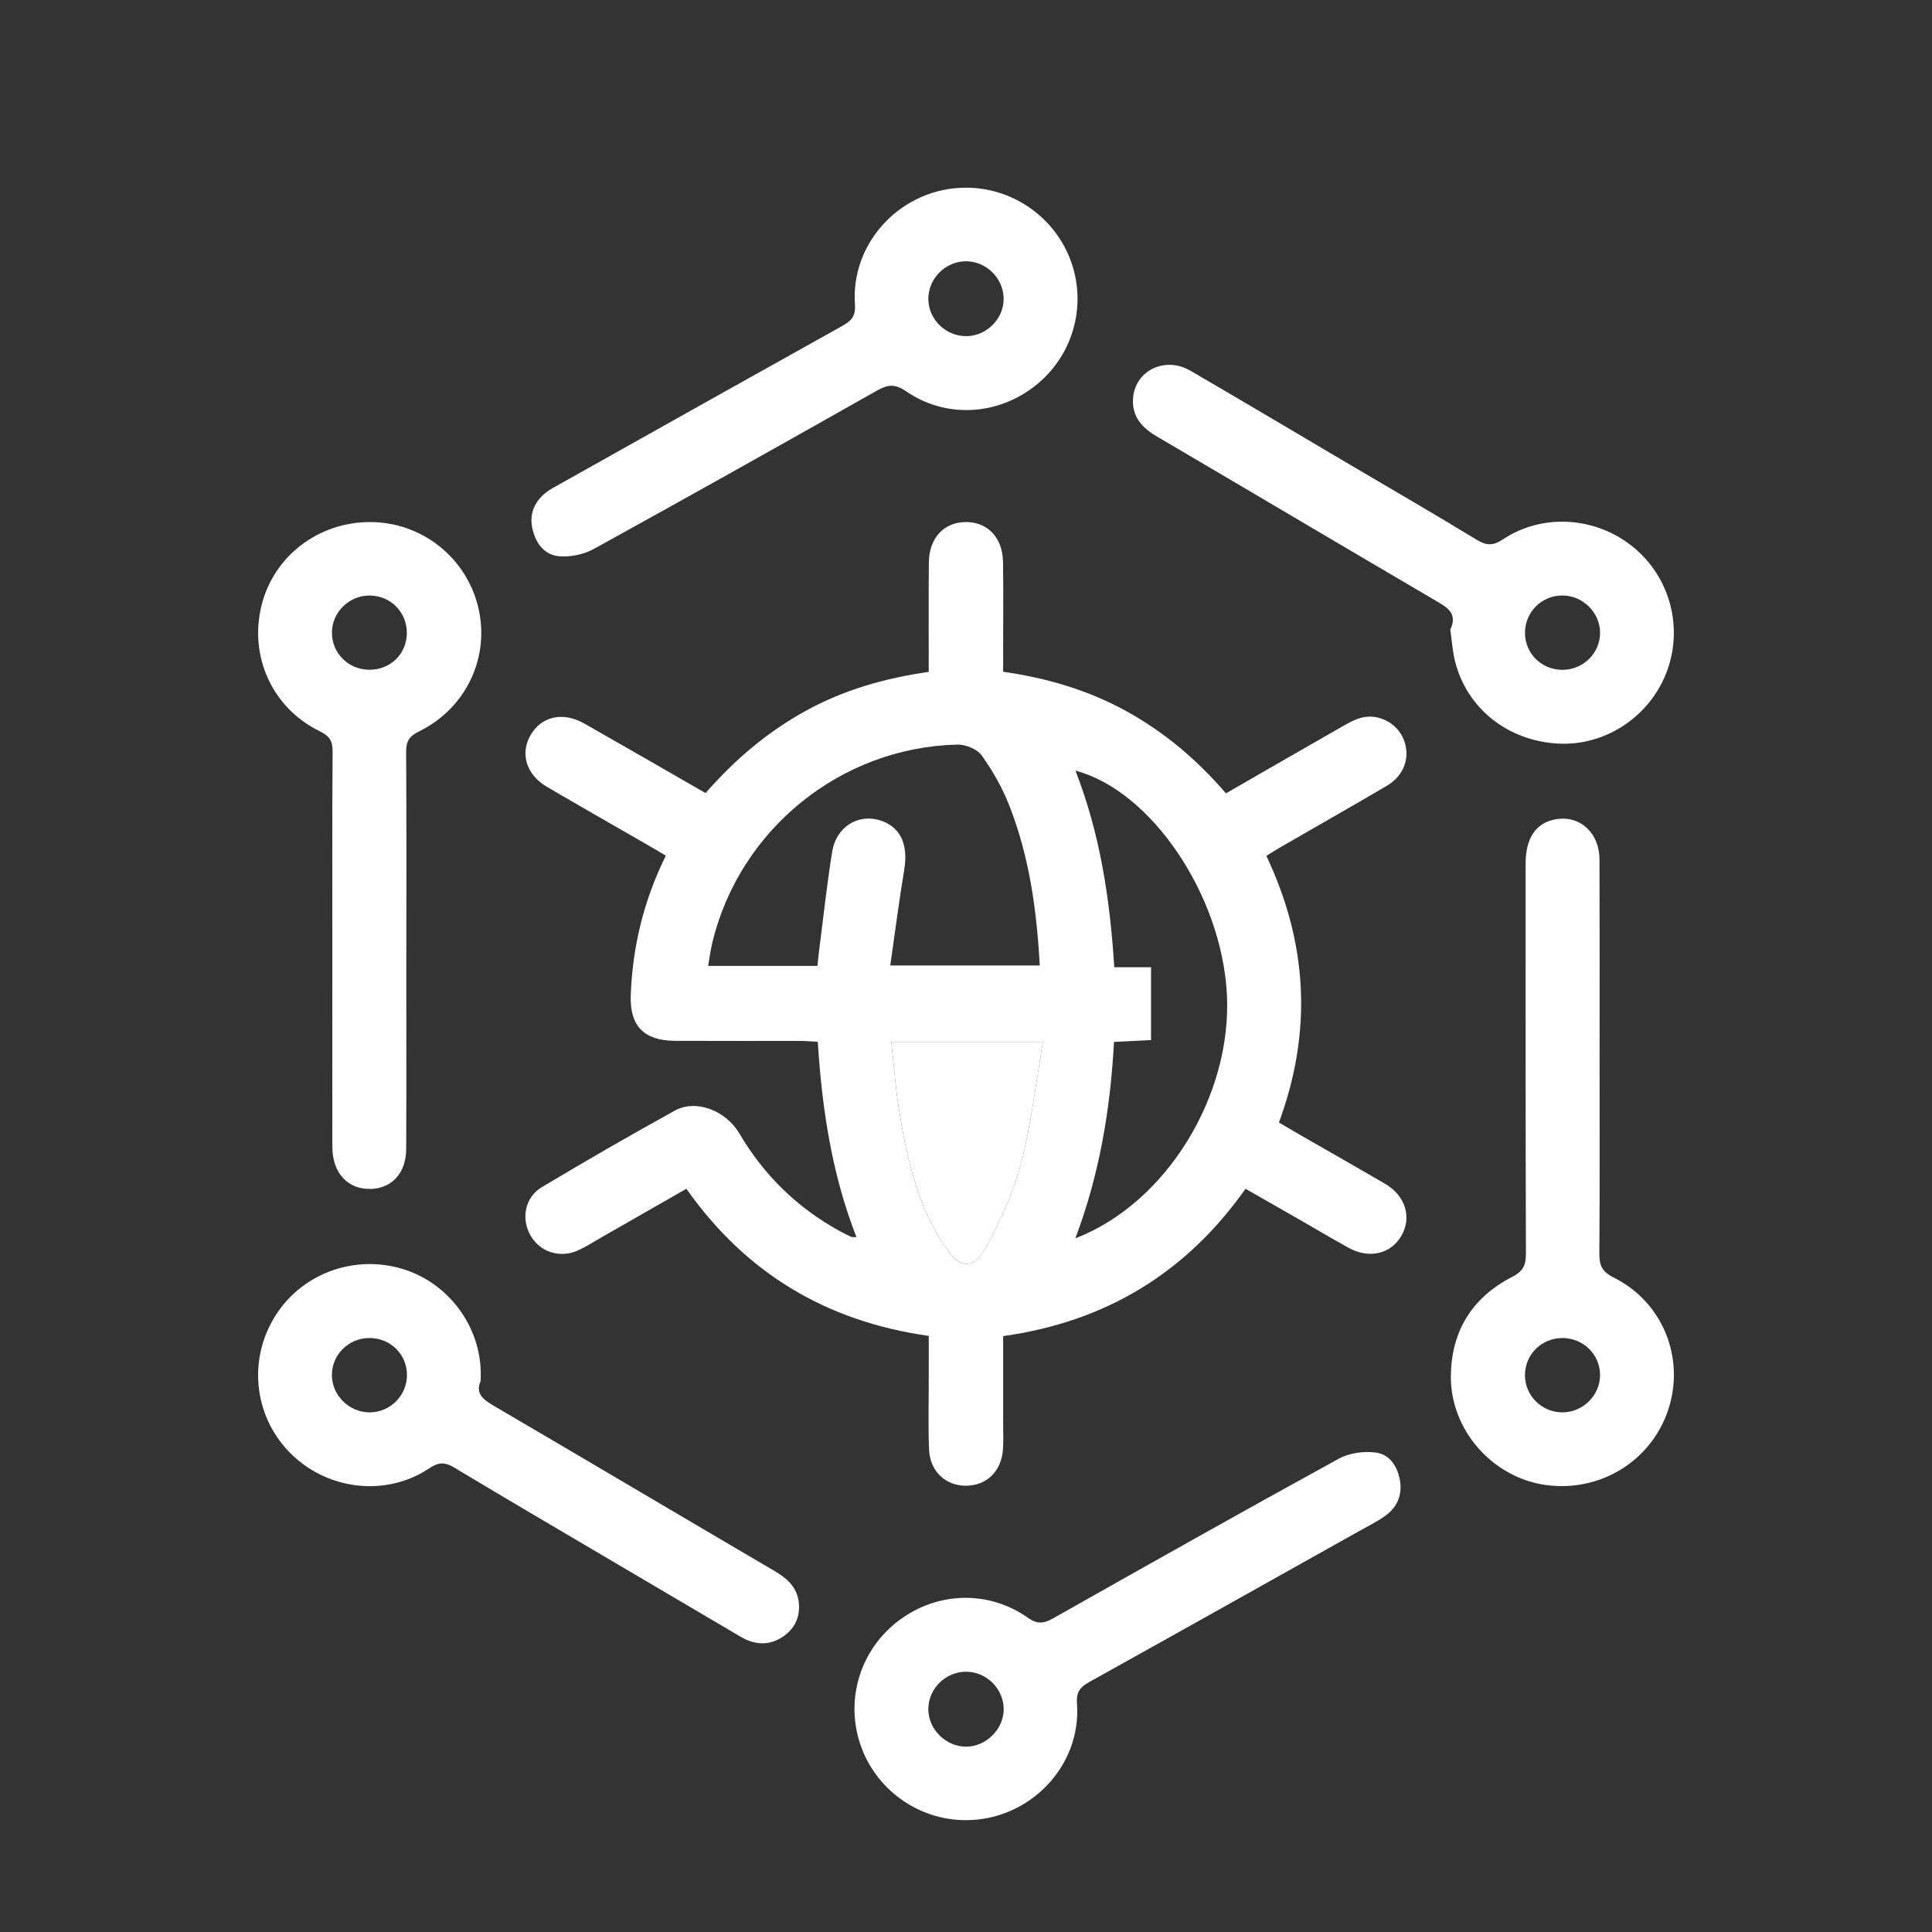 <?xml version="1.0" encoding="utf-8"?>
<!-- Generator: Adobe Illustrator 16.0.0, SVG Export Plug-In . SVG Version: 6.00 Build 0)  -->
<!DOCTYPE svg PUBLIC "-//W3C//DTD SVG 1.1//EN" "http://www.w3.org/Graphics/SVG/1.1/DTD/svg11.dtd">
<svg version="1.1" xmlns="http://www.w3.org/2000/svg" xmlns:xlink="http://www.w3.org/1999/xlink" x="0px" y="0px" width="200px"
	 height="200px" viewBox="0 0 200 200" enable-background="new 0 0 200 200" xml:space="preserve">
<rect x="0" y="0" width="200" height="200" fill="#333333" stroke="none"/>
<g id="codecamp" display="none">
	<g display="inline">
		<path fill-rule="evenodd" clip-rule="evenodd" fill="#E65A26" d="M151.014,116.341c-1.082,0.507-2.039,1.009-3.036,1.413
			c-5.238,2.118-10.433,4.355-15.746,6.267c-4.244,1.526-8.603,2.764-12.969,3.91c-3.828,1.004-7.756,1.501-11.732,1.661
			c-3.342,0.134-6.027-1.058-8.319-3.395c-2.318-2.362-4.153-5.071-5.796-7.922c-3.363-5.839-6.001-12.013-8.285-18.335
			c-1.643-4.546-3.195-9.128-4.664-13.733c-1.09-3.42-1.996-6.901-2.955-10.362c-0.549-1.979-1.04-3.976-1.55-5.967
			c-0.06-0.23-0.075-0.473-0.128-0.821c1.178,0.131,2.247,0.265,3.321,0.367c2.276,0.218,4.548,0.485,6.829,0.615
			c4.819,0.274,9.649,0.354,14.464-0.002c3.312-0.245,6.628-0.603,9.901-1.151c3.223-0.539,6.397-1.375,9.587-2.105
			c0.504-0.115,0.674,0.108,0.859,0.507c2.016,4.324,3.983,8.672,6.092,12.952c2.388,4.846,4.658,9.776,7.424,14.405
			c4.57,7.646,9.837,14.819,16.194,21.126C150.65,115.911,150.775,116.07,151.014,116.341z"/>
		<path fill-rule="evenodd" clip-rule="evenodd" fill="#E65A26" d="M48.763,110.517c6.439-6.096,10.687-13.597,14.735-21.225
			c3.279-6.178,6.12-12.562,8.776-19.029c0.094-0.229,0.198-0.452,0.334-0.764c0.116,0.186,0.228,0.297,0.262,0.428
			c0.896,3.501,1.718,7.025,2.695,10.504c1.11,3.958,2.235,7.919,3.575,11.803c1.855,5.38,3.806,10.734,5.924,16.016
			c2.165,5.402,4.75,10.624,8.169,15.362c1.344,1.861,2.975,3.517,4.475,5.266c0.07,0.081,0.14,0.163,0.149,0.375
			c-0.332-0.088-0.665-0.173-0.997-0.263c-3.978-1.07-7.88-2.361-11.612-4.12c-1.103-0.521-2.159-1.14-3.231-1.724
			c-2.711-1.477-4.308-3.865-5.413-6.65c-1.304-3.288-2.289-6.673-2.895-10.153c-0.675-3.873-1.302-7.757-1.812-11.655
			c-0.267-2.036-0.237-4.11-0.343-6.167c-0.014-0.259-0.037-0.517-0.057-0.775c-0.062-0.016-0.123-0.031-0.185-0.047
			c-0.095,0.174-0.244,0.338-0.273,0.522c-0.26,1.653-0.498,3.31-0.742,4.965c-0.364,2.483-0.712,4.969-1.097,7.449
			c-0.33,2.121-0.618,4.254-1.078,6.35c-0.558,2.534-1.176,5.063-1.959,7.533c-0.571,1.799-1.718,2.171-3.909,1.743
			c-2.62-0.511-5.064-1.51-7.46-2.632c-1.842-0.863-3.638-1.824-5.451-2.748C49.146,110.782,48.968,110.647,48.763,110.517z
			 M56.469,105.104c2.786,2.725,5.472,5.355,7.272,8.727c0.074-0.018,0.148-0.036,0.224-0.054
			c1.488-8.382,2.976-16.765,4.464-25.146c-0.058-0.023-0.114-0.048-0.172-0.071c-0.132,0.213-0.285,0.417-0.393,0.642
			c-1.881,3.938-3.777,7.873-6.327,11.437C60.235,102.458,58.922,104.3,56.469,105.104z"/>
	</g>
	<g display="inline">
		<path fill="#E65A26" d="M21.396,96.708c11.043,0,12.598-6.065,12.598-11.51c0-4.354-0.622-8.709-1.244-13.063
			c-0.622-4.355-1.244-8.554-1.244-12.908c0-14.309,9.332-20.375,22.551-20.375h3.266v8.554h-2.799
			c-9.176,0-12.287,4.976-12.287,13.375c0,3.577,0.467,7.31,1.089,11.042c0.622,3.888,1.089,7.621,1.089,11.82
			c0.155,9.954-4.2,14.931-11.198,16.798v0.311c6.999,1.71,11.354,6.998,11.198,16.952c0,4.2-0.467,8.087-1.089,11.82
			c-0.623,3.888-1.089,7.465-1.089,11.198c0,8.709,3.578,13.53,12.287,13.53h2.799v8.554h-3.266
			c-12.908,0-22.551-5.599-22.551-21.307c0-4.199,0.622-8.554,1.244-12.753c0.622-4.199,1.244-8.399,1.244-12.598
			c0-4.821-1.555-11.509-12.598-11.509V96.708z"/>
		<path fill="#E65A26" d="M179.771,104.64c-11.042,0-12.598,6.688-12.598,11.509c0,4.199,0.622,8.399,1.244,12.598
			c0.623,4.199,1.245,8.554,1.245,12.753c0,15.708-9.799,21.307-22.552,21.307h-3.266v-8.554h2.644
			c8.709-0.155,12.442-4.821,12.442-13.53c0-3.733-0.622-7.31-1.089-11.198c-0.622-3.733-1.245-7.621-1.245-11.82
			c0-9.954,4.355-15.242,11.198-16.952v-0.311c-6.843-1.867-11.198-6.844-11.198-16.798c0-4.199,0.623-7.932,1.245-11.82
			c0.467-3.732,1.089-7.465,1.089-11.042c0-8.399-3.266-13.22-12.287-13.375h-2.799v-8.554h3.111
			c13.22,0,22.707,6.065,22.707,20.375c0,4.354-0.622,8.553-1.245,12.908c-0.622,4.354-1.244,8.709-1.244,13.063
			c0,5.444,1.555,11.51,12.598,11.51V104.64z"/>
	</g>
</g>
<g id="training" display="none">
	<g display="inline">
		<g>
			<path fill-rule="evenodd" clip-rule="evenodd" fill="#E65A26" d="M65.065,73.92c-0.09,1.067-0.211,1.877-0.219,2.69
				c-0.234,17.755-0.465,35.51-0.668,53.265c-0.125,10.795-0.184,21.592-0.32,32.385c-0.02,1.613-0.121,3.266-0.508,4.823
				c-0.762,3.086-3.094,4.579-6.267,4.271c-2.915-0.285-4.879-2.297-5.122-5.37c-0.766-9.595-1.473-19.195-2.258-28.788
				c-0.414-5.065-0.934-10.123-1.411-15.182c-0.016-0.207-0.051-0.414-0.074-0.621c-0.117-1.049-0.75-1.583-1.758-1.559
				c-0.993,0.021-1.45,0.633-1.528,1.622c-0.52,6.644-1.137,13.283-1.582,19.933c-0.524,7.818-0.887,15.646-1.356,23.465
				c-0.285,4.796-3.754,7.548-8.166,6.539c-1.645-0.377-2.938-1.331-3.551-2.877c-0.574-1.448-1.148-3.006-1.199-4.534
				c-0.391-11.623-0.653-23.248-0.958-34.873c-0.102-3.875-0.184-7.751-0.34-11.623c-0.023-0.576-0.27-1.258-0.648-1.684
				c-3.153-3.56-4.383-7.726-4.333-12.43c0.105-9.46,0.051-18.923,0.133-28.385c0.027-2.786,0.355-5.569,0.438-8.357
				c0.063-2.188,1.152-3.442,3.149-4.134c5.888-2.037,11.814-3.663,18.144-3.694c6.856-0.035,13.667,0.398,20.453,1.205
				c1.489,0.178,2.946,0.825,4.36,1.403c2.922,1.195,5.786,2.538,8.708,3.729c3.016,1.229,6.032,0.617,9.08-0.051
				c3.661-0.799,7.36-1.42,11.06-2.035c4.665-0.782,8.544,3.649,7.208,8.188c-0.609,2.079-2.125,3.347-4.13,3.798
				c-5.563,1.248-11.166,2.291-16.733,3.52c-4.974,1.1-9.33-0.988-13.807-2.477C68.984,75.454,67.148,74.7,65.065,73.92z"/>
			<path fill-rule="evenodd" clip-rule="evenodd" fill="#E65A26" d="M87.769,83.965c0.023,0.564,0.066,1.049,0.066,1.533
				c0.004,6.669,0,13.336,0.012,20.005c0,0.662,0.055,1.333,0.164,1.987c0.234,1.395,1.102,2.211,2.485,2.442
				c0.609,0.1,1.242,0.137,1.863,0.139c23.465,0.008,46.93,0.012,70.395,0.006c3.012,0,4.141-1.149,4.141-4.181
				c0.004-16.921,0-33.843,0-50.764c0-1.7-0.008-1.709-1.704-1.709c-25.258-0.002-50.516,0.006-75.774-0.027
				c-1.246,0-1.77,0.322-1.594,1.614c0.09,0.654,0.035,1.33,0.02,1.999c-0.063,2.762,0.422,2.119-2.34,2.77
				c-1.086,0.254-2.188,0.424-3.528,0.68c0-1.95-0.066-3.729,0.027-5.499c0.059-1.182-0.277-1.6-1.516-1.573
				c-2.059,0.047-3.356-1.236-3.352-3.065c0.004-1.781,1.336-2.926,3.465-2.928c13.877-0.006,27.759,0.002,41.636-0.01
				c2.125,0,1.824,0.195,1.863-1.887c0.008-0.375-0.004-0.75,0.004-1.125c0.055-2.194,1.2-3.329,3.336-3.313
				c2.071,0.016,3.118,1.115,3.165,3.321c0.071,3.014,0.071,3.012,3.146,3.012c13.17-0.002,26.34-0.006,39.51-0.006
				c0.5,0,1.004-0.016,1.5,0.016c1.684,0.109,2.926,1.262,3.02,2.776c0.098,1.565-1.075,2.928-2.743,3.196
				c-2.165,0.348-2.165,0.348-2.165,2.567c-0.004,16.546,0.004,33.091-0.012,49.639c-0.004,5.188-2.856,9.046-7.626,10.281
				c-0.992,0.256-2.063,0.305-3.098,0.309c-7.751,0.023-15.502,0.012-23.254,0.014c-1.648,0.002-1.652,0.008-1.707,1.646
				c-0.02,0.541,0.008,1.084-0.02,1.624c-0.051,0.867,0.184,1.441,1.078,1.856c1.137,0.527,1.461,1.646,1.391,2.852
				c-0.063,1.116-0.508,1.567-2.407,2.44c0.379,0.506,0.711,1.006,1.102,1.458c8.849,10.306,17.722,20.591,26.532,30.933
				c0.648,0.762,1.079,1.891,1.18,2.893c0.141,1.374-0.977,2.59-2.352,3.042c-1.516,0.495-2.7-0.094-3.665-1.213
				c-4.954-5.743-9.896-11.496-14.838-17.249c-5.516-6.413-11.025-12.83-16.542-19.243c-1.032-1.2-1.793-1.141-2.942,0.197
				c-10.318,12.012-20.64,24.02-30.955,36.037c-0.98,1.141-2.071,1.977-3.672,1.516c-2.637-0.758-3.52-3.528-1.75-5.627
				c2.899-3.442,5.856-6.833,8.791-10.246c6.279-7.3,12.553-14.598,18.824-21.9c0.184-0.213,0.328-0.456,0.551-0.768
				c-1.355-0.418-2.504-0.912-2.489-2.581c0.012-1.273,0.512-2.211,1.629-2.711c0.754-0.336,0.957-0.799,0.906-1.549
				c-0.047-0.748-0.066-1.504,0.004-2.249c0.09-0.99-0.293-1.297-1.273-1.291c-5.794,0.035-11.588,0.016-17.382,0.014
				c-2.25,0-4.501,0.008-6.751,0c-5.692-0.02-10.201-4.423-10.244-10.105c-0.051-6.71-0.004-13.42-0.031-20.13
				c-0.004-0.818,0.211-1.205,1.086-1.277C84.506,84.417,86.065,84.176,87.769,83.965z"/>
			<path fill-rule="evenodd" clip-rule="evenodd" fill="#E65A26" d="M45.746,53.405c-6.872,0.217-13.545-6.347-13.764-13.541
				c-0.215-7.025,6.036-13.602,13.115-13.797c7.728-0.215,14.096,5.769,14.362,13.418C59.686,45.889,53.575,53.507,45.746,53.405z"
				/>
		</g>
		<g>
			<path fill="#E65A26" d="M116.629,78.824l-8.154,4.698l8.154,4.682v5.991L98.09,83.522l18.539-10.672V78.824z"/>
			<path fill="#E65A26" d="M142.238,65.452l-10.783,31.439h-5.364l10.771-31.439H142.238z"/>
			<path fill="#E65A26" d="M161.226,83.522l-18.538,10.673v-5.991l8.153-4.682l-8.153-4.698V72.85L161.226,83.522z"/>
		</g>
	</g>
</g>
<g id="meetup" display="none">
	<path display="inline" fill-rule="evenodd" clip-rule="evenodd" fill="#E65A26" d="M67.798,97.054c-0.001,0-0.003,0-0.005,0
		c0,5.358-0.065,10.719,0.018,16.077c0.1,6.396,2.958,11.357,8.666,14.176c2.357,1.164,2.977,2.557,3.22,4.887
		c0.652,6.265,1.555,12.5,2.343,18.75c0.642,5.091,1.32,10.175,1.872,15.274c0.453,4.178,3.822,7.406,8.029,7.427
		c5.396,0.025,10.792,0.027,16.189-0.002c4.188-0.023,7.611-3.292,7.999-7.46c0.261-2.815,0.619-5.622,0.972-8.429
		c1.177-9.355,2.382-18.708,3.54-28.067c0.096-0.775,0.343-1.162,1.105-1.453c6.295-2.403,10.432-8.15,10.473-14.758
		c0.066-10.869,0.08-21.738-0.003-32.605c-0.057-7.564-5.247-13.854-12.606-15.569c-3.497-0.814-6.606-0.324-9.284,2.346
		c-1.351,1.346-2.952,2.469-4.545,3.536c-3.545,2.375-7.151,2.381-10.656-0.109c-1.782-1.266-3.459-2.676-5.216-3.979
		c-2.348-1.745-5.022-2.469-7.898-2.04c-8.578,1.284-14.169,7.808-14.207,16.489C67.781,86.715,67.798,91.884,67.798,97.054z
		 M61.064,74.916c-0.798,0.592-1.645,1.262-2.532,1.871c-3.527,2.42-6.219,2.415-9.685-0.061c-1.196-0.854-2.323-1.805-3.479-2.715
		c-1.642-1.293-3.537-1.871-5.592-1.783c-6.741,0.289-12.177,5.864-12.221,12.609c-0.056,8.681-0.025,17.362-0.013,26.043
		c0.007,5.177,3.208,9.898,8.054,11.791c0.852,0.332,1.123,0.818,1.224,1.633c1.204,9.697,2.432,19.39,3.646,29.083
		c0.407,3.252,2.972,5.704,6.25,5.755c4.415,0.07,8.833,0.074,13.247-0.004c3.215-0.055,5.765-2.497,6.167-5.704
		c0.892-7.111,1.771-14.225,2.685-21.334c0.097-0.752-0.082-1.246-0.647-1.77c-5.097-4.718-7.631-10.557-7.596-17.511
		c0.021-4.077,0.003-8.154,0.003-12.229c0-6.001-0.047-12.004,0.022-18.003C60.626,80.043,60.9,77.502,61.064,74.916z
		 M138.582,73.89c0.297,2.334,0.815,4.603,0.834,6.875c0.09,10.867,0.075,21.736,0.033,32.605
		c-0.026,6.694-2.601,12.32-7.481,16.874c-0.661,0.617-0.864,1.186-0.75,2.057c0.913,6.996,1.786,13.995,2.669,20.992
		c0.444,3.511,3.06,5.857,6.605,5.875c4.151,0.02,8.302,0.021,12.453-0.008c3.665-0.025,6.259-2.436,6.658-6.076
		c0.259-2.361,0.561-4.719,0.857-7.077c0.907-7.224,1.838-14.444,2.71-21.671c0.11-0.915,0.465-1.344,1.319-1.68
		c4.783-1.883,7.991-6.581,8.005-11.711c0.024-8.681,0.034-17.36-0.004-26.04c-0.027-6.214-4.664-11.545-10.802-12.568
		c-2.544-0.424-4.741,0.111-6.656,1.958c-1.159,1.117-2.496,2.072-3.838,2.973c-1.506,1.008-3.236,1.678-5.036,1.206
		c-1.387-0.363-2.727-1.064-3.958-1.825C140.897,75.842,139.746,74.791,138.582,73.89z M84.354,44.739
		c-0.087,8.859,7.08,16.052,16.097,16.155c8.708,0.098,15.997-7.128,16.08-15.946c0.082-8.791-7.004-16.157-15.643-16.26
		C91.692,28.58,84.444,35.616,84.354,44.739z M134.2,56.114c0.025,7.142,5.772,12.848,12.917,12.825
		c7.109-0.025,12.867-5.815,12.854-12.928c-0.013-7.067-5.854-12.855-12.955-12.84C139.906,43.188,134.176,48.976,134.2,56.114z
		 M40.79,56.067c0.045,7.197,5.742,12.885,12.888,12.868c7.118-0.018,12.9-5.841,12.844-12.934
		c-0.058-7.13-5.833-12.844-12.969-12.828C46.517,43.188,40.747,49.019,40.79,56.067z"/>
	<path display="inline" fill-rule="evenodd" clip-rule="evenodd" fill="#E65A26" d="M67.798,97.054c0-5.17-0.018-10.339,0.005-15.51
		c0.037-8.681,5.629-15.206,14.207-16.489c2.875-0.43,5.55,0.295,7.898,2.04c1.756,1.303,3.434,2.713,5.216,3.979
		c3.504,2.491,7.11,2.485,10.656,0.109c1.593-1.066,3.194-2.189,4.545-3.536c2.677-2.67,5.787-3.161,9.284-2.346
		c7.36,1.715,12.55,8.005,12.606,15.569c0.083,10.867,0.069,21.736,0.003,32.605c-0.041,6.608-4.178,12.355-10.473,14.758
		c-0.762,0.291-1.009,0.678-1.105,1.453c-1.157,9.359-2.362,18.712-3.54,28.067c-0.353,2.807-0.711,5.614-0.972,8.429
		c-0.388,4.168-3.81,7.437-7.999,7.46c-5.396,0.029-10.793,0.027-16.189,0.002c-4.207-0.021-7.576-3.249-8.029-7.427
		c-0.552-5.099-1.23-10.183-1.872-15.274c-0.788-6.249-1.691-12.485-2.343-18.75c-0.243-2.331-0.863-3.723-3.22-4.887
		c-5.707-2.819-8.566-7.781-8.666-14.176c-0.083-5.358-0.018-10.719-0.018-16.077C67.795,97.054,67.797,97.054,67.798,97.054z"/>
	<path display="inline" fill-rule="evenodd" clip-rule="evenodd" fill="#E65A26" d="M61.064,74.916
		c-0.164,2.586-0.438,5.127-0.467,7.673c-0.069,5.999-0.022,12.002-0.022,18.003c0,4.075,0.018,8.152-0.003,12.229
		c-0.035,6.954,2.5,12.793,7.596,17.511c0.565,0.523,0.744,1.018,0.647,1.77c-0.915,7.109-1.793,14.223-2.685,21.334
		c-0.402,3.208-2.952,5.649-6.167,5.704c-4.414,0.078-8.832,0.074-13.247,0.004c-3.278-0.051-5.843-2.502-6.25-5.755
		c-1.214-9.693-2.442-19.386-3.646-29.083c-0.102-0.815-0.372-1.301-1.224-1.633c-4.846-1.893-8.047-6.614-8.054-11.791
		C27.53,102.2,27.5,93.519,27.556,84.837c0.044-6.745,5.48-12.32,12.221-12.609c2.055-0.088,3.95,0.49,5.592,1.783
		c1.156,0.911,2.283,1.862,3.479,2.715c3.466,2.475,6.158,2.481,9.685,0.061C59.419,76.178,60.266,75.508,61.064,74.916z"/>
	<path display="inline" fill-rule="evenodd" clip-rule="evenodd" fill="#E65A26" d="M138.582,73.89
		c1.164,0.901,2.315,1.952,3.62,2.756c1.231,0.76,2.572,1.461,3.958,1.825c1.8,0.473,3.53-0.197,5.036-1.206
		c1.343-0.9,2.679-1.855,3.838-2.973c1.915-1.846,4.111-2.381,6.656-1.958c6.139,1.023,10.775,6.354,10.802,12.568
		c0.038,8.679,0.028,17.358,0.004,26.04c-0.015,5.13-3.222,9.828-8.005,11.711c-0.854,0.336-1.209,0.766-1.319,1.68
		c-0.872,7.228-1.803,14.448-2.71,21.671c-0.297,2.358-0.599,4.716-0.857,7.077c-0.398,3.64-2.993,6.05-6.658,6.076
		c-4.151,0.029-8.302,0.027-12.453,0.008c-3.545-0.018-6.161-2.364-6.605-5.875c-0.884-6.997-1.756-13.996-2.669-20.992
		c-0.114-0.871,0.089-1.439,0.75-2.057c4.88-4.554,7.455-10.18,7.481-16.874c0.042-10.869,0.057-21.738-0.033-32.605
		C139.397,78.493,138.879,76.225,138.582,73.89z"/>
	<path display="inline" fill-rule="evenodd" clip-rule="evenodd" fill="#E65A26" d="M84.354,44.739
		c0.09-9.123,7.338-16.159,16.533-16.051c8.639,0.104,15.725,7.47,15.643,16.26c-0.083,8.818-7.371,16.044-16.08,15.946
		C91.434,60.791,84.267,53.598,84.354,44.739z"/>
	<path display="inline" fill-rule="evenodd" clip-rule="evenodd" fill="#E65A26" d="M134.2,56.114
		c-0.024-7.138,5.706-12.926,12.815-12.943c7.102-0.016,12.942,5.772,12.955,12.84c0.014,7.113-5.744,12.903-12.854,12.928
		C139.973,68.962,134.226,63.256,134.2,56.114z"/>
	<path display="inline" fill-rule="evenodd" clip-rule="evenodd" fill="#E65A26" d="M40.79,56.067
		c-0.043-7.048,5.727-12.879,12.763-12.895C60.689,43.157,66.464,48.871,66.522,56c0.057,7.093-5.726,12.917-12.844,12.934
		C46.532,68.952,40.835,63.264,40.79,56.067z"/>
</g>
<g id="consulting" display="none">
	<g display="inline">
		<path fill="#E65A26" d="M71.967,79.888c3.766,1.302,7.642,1.546,11.594,1.028c0.725-0.095,1.623,0.084,2.252,0.457
			c8.966,5.301,18.171,6.023,27.411,1.024c9.349-5.058,14.081-13.167,14.491-23.282c-0.088-1.69-0.113-2.826-0.219-3.954
			c-0.063-0.673-0.238-1.337-0.391-1.999c-2.25-9.756-7.916-16.716-17.21-20.316c-7.017-2.716-14.131-2.486-21.005,0.83
			c-8.335,4.017-13.461,10.643-15.282,19.7c-1.25,6.229-0.293,12.277,2.614,17.945c0.484,0.946,0.314,1.498-0.447,2.06
			c-1.416,1.046-2.874,2.045-4.209,3.187c-0.555,0.472-1.186,1.283-1.145,1.897C70.455,78.984,71.331,79.667,71.967,79.888z
			 M116.936,54.004c2.542-0.005,4.579,2.023,4.565,4.543c-0.014,2.633-2.014,4.635-4.638,4.643
			c-2.401,0.006-4.588-2.222-4.549-4.638C112.353,56.053,114.431,54.008,116.936,54.004z M100.511,54.019
			c2.477,0.006,4.586,2.147,4.543,4.62c-0.041,2.398-2.272,4.614-4.641,4.613c-2.473-0.002-4.56-2.128-4.54-4.627
			C95.897,55.957,97.853,54.015,100.511,54.019z M83.79,54.005c2.577,0.007,4.5,1.966,4.493,4.579
			c-0.004,2.708-1.922,4.62-4.61,4.592c-2.442-0.024-4.563-2.211-4.513-4.649C79.212,56.025,81.289,53.998,83.79,54.005z"/>
		<path fill="#E65A26" d="M43.498,83.824c5.708,0.055,9.927-4.117,9.984-9.871c0.053-5.459-4.325-9.901-9.841-9.986
			c-5.288-0.082-9.782,4.409-9.854,9.845C33.714,79.453,37.902,83.771,43.498,83.824z"/>
		<path fill="#E65A26" d="M157.353,83.826c5.61,0.071,9.957-4.167,9.99-9.741c0.031-5.533-4.329-10.074-9.721-10.122
			c-5.446-0.048-9.941,4.389-9.982,9.854C147.599,79.496,151.73,83.754,157.353,83.826z"/>
		<path fill="#E65A26" d="M64.935,143.695c-0.893-0.252-1.867-0.3-2.801-0.29c-5.938,0.06-11.883,0.325-17.817,0.188
			c-3.434-0.08-6.516-1.504-9.159-3.859c-3.544-3.159-4.815-7.326-5.485-11.791c-1.154-7.693-2.272-15.391-3.412-23.087
			c-0.307-2.069-1.737-3.741-3.47-4.085c-1.73-0.345-3.761,0.34-4.458,2.064c-0.537,1.328-0.572,3-0.381,4.46
			c0.649,4.928,1.442,9.84,2.285,14.742c0.805,4.669,1.375,9.425,2.706,13.949c2.015,6.853,6.74,11.56,13.254,14.344
			c4.43,1.894,9.162,2.201,13.793,2.247c4.534-0.193,8.945-0.379,13.356-0.577c0.402-0.018,0.807-0.102,1.199-0.194
			c1.879-0.438,3.297-2.186,3.368-4.124C67.97,146.093,66.619,144.173,64.935,143.695z"/>
		<path fill="#E65A26" d="M143.014,138.678c0-0.006,0-0.01,0-0.016c3.563,0,7.132,0.101,10.691-0.026
			c4.155-0.147,7.972-1.298,9.878-5.434c0.828-1.797,1.219-3.897,1.375-5.895c0.391-5.105,0.523-10.231,0.793-15.35
			c0.238-4.573,0.727-9.144,0.727-13.717c0-3.956-2.086-6.911-5.708-8.524c-3.561-1.585-6.966-1.175-9.986,1.408
			c-2.446,2.094-3.233,4.982-3.442,8.026c-0.516,7.507-0.958,15.02-1.356,22.534c-0.066,1.247-0.422,1.72-1.715,1.78
			c-5.858,0.274-11.711,0.633-17.563,0.999c-3.983,0.249-5.745,1.888-6.48,5.8c-1.43,7.615-2.903,15.222-4.333,22.836
			c-0.434,2.314-0.906,4.633-1.145,6.97c-0.262,2.594,1.243,4.448,3.954,5.254c2.467,0.732,4.297,0.027,5.548-2.34
			c0.582-1.106,0.977-2.341,1.281-3.561c1.618-6.458,3.196-12.925,4.745-19.401c0.244-1.018,0.717-1.383,1.77-1.367
			C135.705,138.713,139.357,138.678,143.014,138.678z"/>
		<path fill="#E65A26" d="M179.593,100.68c-2.36-0.181-4.405,1.297-4.745,3.492c-1.273,8.273-2.52,16.552-3.793,24.825
			c-0.402,2.612-1.063,5.137-2.518,7.398c-3.202,4.977-7.957,7.169-13.627,7.245c-5.63,0.076-11.264-0.283-16.896-0.395
			c-2.766-0.054-4.668,1.766-4.711,4.353c-0.043,2.418,1.734,4.25,4.407,4.393c4.366,0.233,8.736,0.391,14.542,0.643
			c1.497-0.177,4.438-0.318,7.294-0.898c10.994-2.235,17.921-9.5,19.789-20.656c1.031-6.159,1.941-12.337,2.887-18.51
			c0.399-2.591,0.879-5.181,1.079-7.789C183.458,102.674,181.63,100.837,179.593,100.68z"/>
		<path fill="#E65A26" d="M133.47,114.59c3.266-0.805,5.323-3.956,4.933-7.449c-0.358-3.185-3.085-5.673-6.39-5.69
			c-7.298-0.038-14.598-0.008-21.898-0.024c-3.467-0.008-6.937-0.088-10.406-0.086c-6.083,0.004-12.166,0.049-18.247,0.072
			c-4.235,0.017-8.474-0.038-12.705,0.063c-3.133,0.073-5.704,2.625-6.032,5.756c-0.456,4.358,2.575,7.742,7.04,7.764
			c7.488,0.034,14.975,0.037,22.463-0.007c1.293-0.008,1.709,0.413,1.697,1.72c-0.063,5.896-0.035,11.791-0.037,17.687
			c-0.002,9.297-0.006,18.595-0.002,27.892c0.002,2.131,0.694,2.836,2.836,2.859c2.479,0.025,4.96,0.011,7.441,0.015
			c2.452,0.003,3.081-0.647,3.081-3.171c-0.002-7.482-0.002-14.965-0.002-22.449c-0.006,0-0.01,0-0.014,0
			c0-7.62-0.004-15.239,0-22.857c0-1.85,0.047-1.901,1.907-1.903c7.353-0.006,14.706,0.002,22.056-0.012
			C131.952,114.767,132.739,114.771,133.47,114.59z"/>
		<path fill="#E65A26" d="M80.918,130.443c-0.793-4.195-2.536-5.753-6.737-5.996c-5.853-0.34-11.705-0.7-17.56-1.001
			c-1.012-0.052-1.44-0.37-1.463-1.434c-0.066-2.993-0.146-5.988-0.365-8.974c-0.391-5.376-0.727-10.767-1.391-16.112
			c-0.48-3.861-2.762-6.613-6.556-7.703c-3.629-1.043-6.849-0.072-9.527,2.635c-2.597,2.624-2.928,5.867-2.672,9.335
			c0.387,5.246,0.692,10.499,1.003,15.75c0.243,4.119,0.297,8.254,0.703,12.355c0.479,4.841,3.317,7.945,7.817,8.904
			c1.27,0.271,2.586,0.426,3.886,0.449c3.338,0.063,6.679,0.021,10.015,0.021c0,0.004,0,0.007,0,0.011
			c3.61,0,7.22,0.039,10.83-0.022c1.121-0.02,1.697,0.277,1.973,1.453c1.293,5.558,2.625,11.107,4.036,16.636
			c0.559,2.182,1.146,4.403,2.106,6.423c1.09,2.302,3.043,2.88,5.489,2.119c3.306-1.031,4.403-3.201,3.646-7.201
			C84.403,148.875,82.658,139.659,80.918,130.443z"/>
	</g>
	<path display="inline" fill-rule="evenodd" clip-rule="evenodd" fill="#E65A26" d="M107.241,139.54c0,7.483,0,14.966,0.002,22.449
		c0,2.524-0.629,3.174-3.081,3.171c-2.481-0.004-4.962,0.011-7.441-0.015c-2.143-0.022-2.834-0.728-2.836-2.859
		c-0.004-9.297,0-18.594,0.002-27.892c0.002-5.896-0.025-11.791,0.037-17.687c0.012-1.307-0.404-1.728-1.697-1.72
		c-7.488,0.044-14.975,0.041-22.463,0.007c-4.465-0.021-7.496-3.406-7.04-7.764c0.328-3.13,2.899-5.683,6.032-5.756
		c4.231-0.101,8.47-0.046,12.705-0.063c6.081-0.023,12.164-0.068,18.247-0.072c3.469-0.002,6.939,0.078,10.406,0.086
		c7.3,0.017,14.6-0.014,21.898,0.024c3.305,0.018,6.032,2.505,6.39,5.69c0.391,3.494-1.667,6.645-4.933,7.449
		c-0.73,0.181-1.518,0.177-2.28,0.178c-7.351,0.014-14.704,0.006-22.056,0.012c-1.86,0.002-1.907,0.053-1.907,1.903
		c-0.004,7.619,0,15.238,0,22.857C107.231,139.54,107.235,139.54,107.241,139.54z"/>
	<path display="inline" fill-rule="evenodd" clip-rule="evenodd" fill="#E65A26" d="M143.014,138.678
		c-3.657,0-7.31,0.035-10.965-0.022c-1.053-0.017-1.525,0.349-1.77,1.367c-1.549,6.476-3.127,12.943-4.745,19.401
		c-0.305,1.22-0.699,2.455-1.281,3.561c-1.25,2.368-3.081,3.073-5.548,2.34c-2.711-0.806-4.216-2.66-3.954-5.254
		c0.239-2.337,0.711-4.656,1.145-6.97c1.43-7.614,2.903-15.221,4.333-22.836c0.735-3.912,2.497-5.551,6.48-5.8
		c5.853-0.365,11.705-0.724,17.563-0.999c1.293-0.061,1.648-0.533,1.715-1.78c0.398-7.514,0.84-15.027,1.356-22.534
		c0.209-3.043,0.996-5.932,3.442-8.026c3.02-2.583,6.425-2.994,9.986-1.408c3.622,1.613,5.708,4.568,5.708,8.524
		c0,4.573-0.488,9.144-0.727,13.717c-0.27,5.118-0.402,10.244-0.793,15.35c-0.156,1.997-0.547,4.097-1.375,5.895
		c-1.906,4.136-5.724,5.287-9.878,5.434c-3.559,0.127-7.128,0.026-10.691,0.026C143.014,138.668,143.014,138.672,143.014,138.678z"
		/>
	<path display="inline" fill-rule="evenodd" clip-rule="evenodd" fill="#E65A26" d="M58.07,138.672
		c-3.336,0-6.677,0.041-10.015-0.021c-1.299-0.023-2.616-0.179-3.886-0.449c-4.5-0.959-7.339-4.063-7.817-8.904
		c-0.406-4.101-0.459-8.237-0.703-12.355c-0.311-5.251-0.616-10.504-1.003-15.75c-0.256-3.468,0.075-6.711,2.672-9.335
		c2.678-2.707,5.897-3.678,9.527-2.635c3.793,1.09,6.075,3.842,6.556,7.703c0.665,5.346,1,10.736,1.391,16.112
		c0.219,2.986,0.299,5.981,0.365,8.974c0.023,1.063,0.451,1.382,1.463,1.434c5.854,0.302,11.707,0.662,17.56,1.001
		c4.202,0.243,5.944,1.801,6.737,5.996c1.74,9.215,3.485,18.432,5.231,27.646c0.758,4-0.34,6.17-3.646,7.201
		c-2.445,0.762-4.399,0.184-5.489-2.119c-0.959-2.02-1.547-4.241-2.106-6.423c-1.411-5.528-2.743-11.078-4.036-16.636
		c-0.275-1.176-0.852-1.472-1.973-1.453c-3.61,0.062-7.22,0.022-10.83,0.022C58.07,138.679,58.07,138.676,58.07,138.672z"/>
	<path display="inline" fill-rule="evenodd" clip-rule="evenodd" fill="#E65A26" d="M152.25,152.633
		c-5.806-0.252-10.175-0.409-14.542-0.643c-2.672-0.144-4.45-1.975-4.407-4.393c0.043-2.586,1.945-4.406,4.711-4.353
		c5.632,0.111,11.266,0.471,16.896,0.395c5.671-0.076,10.426-2.268,13.627-7.245c1.455-2.261,2.116-4.786,2.518-7.398
		c1.273-8.273,2.52-16.552,3.793-24.825c0.34-2.195,2.385-3.673,4.745-3.492c2.037,0.157,3.866,1.994,3.706,4.101
		c-0.199,2.608-0.68,5.197-1.079,7.789c-0.945,6.173-1.855,12.351-2.887,18.51c-1.868,11.155-8.795,18.421-19.789,20.656
		C156.688,152.315,153.747,152.457,152.25,152.633z"/>
	<path display="inline" fill-rule="evenodd" clip-rule="evenodd" fill="#E65A26" d="M49.989,152.577
		c-4.631-0.046-9.363-0.353-13.793-2.247c-6.514-2.784-11.239-7.491-13.254-14.344c-1.331-4.523-1.901-9.279-2.706-13.949
		c-0.843-4.901-1.636-9.813-2.285-14.742c-0.191-1.46-0.156-3.132,0.381-4.46c0.697-1.725,2.728-2.41,4.458-2.064
		c1.733,0.345,3.164,2.017,3.47,4.085c1.139,7.696,2.257,15.394,3.412,23.087c0.67,4.465,1.941,8.632,5.485,11.791
		c2.643,2.355,5.725,3.779,9.159,3.859c5.935,0.137,11.879-0.129,17.817-0.188c0.934-0.01,1.909,0.038,2.801,0.29
		c1.684,0.478,3.036,2.398,2.977,3.986c-0.07,1.938-1.488,3.685-3.368,4.124c-0.393,0.093-0.797,0.177-1.199,0.194
		C58.934,152.198,54.523,152.383,49.989,152.577z"/>
	<path display="inline" fill-rule="evenodd" clip-rule="evenodd" fill="#E65A26" d="M53.481,73.953
		c-0.057,5.754-4.276,9.926-9.984,9.871c-5.596-0.053-9.784-4.371-9.711-10.012c0.072-5.437,4.566-9.927,9.854-9.845
		C49.157,64.052,53.534,68.494,53.481,73.953z"/>
	<path display="inline" fill-rule="evenodd" clip-rule="evenodd" fill="#E65A26" d="M147.64,73.817
		c0.041-5.465,4.536-9.902,9.982-9.854c5.392,0.048,9.752,4.588,9.721,10.122c-0.033,5.574-4.38,9.813-9.99,9.741
		C151.73,83.754,147.599,79.496,147.64,73.817z"/>
</g>
<g id="hackathon" display="none">
	<path display="inline" fill-rule="evenodd" clip-rule="evenodd" fill="#E65A26" d="M80.114,170.538c0-4.375-0.004-8.483,0-12.589
		c0-1.229-0.777-0.969-1.367-0.972c-4.021-0.016-8.041-0.009-12.061-0.009c-10.932,0.001-21.863-0.001-32.795,0.002
		c-4.071,0.002-6.034-2.308-6.034-7.137c-0.001-39.089,0-78.179,0.002-117.269c0.001-4.38,2.127-6.883,5.842-6.883
		c44.659-0.003,89.319-0.005,133.979-0.005c3.935,0,6.075,2.549,6.075,7.215c0,38.974,0,77.948,0,116.921
		c0,4.781-2.012,7.164-6.044,7.163c-14.756-0.003-29.513-0.005-44.269-0.007c-0.527,0-1.055,0-1.672,0c0,4.551,0,8.928,0,13.567
		c2.25,0,4.483-0.003,6.716,0.001c2.536,0.004,4.616,1.105,5.923,3.741c0.527,1.065,0.777,2.322,1.223,3.704
		c-22.893,0-45.511,0-68.128,0c-0.258-3.324,1.895-6.641,4.923-7.184c1.826-0.327,3.711-0.194,5.571-0.256
		C78.626,170.52,79.259,170.538,80.114,170.538z M36.188,34.888c0,31.954,0,63.705,0,95.448c43.145,0,86.197,0,129.232,0
		c0-31.877,0-63.624,0-95.448C122.309,34.888,79.296,34.888,36.188,34.888z M106.38,144.69c0-3.626-2.559-6.616-5.638-6.589
		c-3,0.026-5.513,3.016-5.513,6.561c0,3.627,2.575,6.643,5.634,6.599C103.868,151.217,106.38,148.224,106.38,144.69z"/>
	<path display="inline" fill-rule="evenodd" clip-rule="evenodd" fill="#E65A26" d="M78.552,54.69c0,0.985,0.064,1.977-0.01,2.954
		c-0.283,3.687-2.749,6.429-5.839,6.554c-3.018,0.123-5.747-2.517-6.079-6.198c-0.209-2.287-0.207-4.646,0.01-6.931
		c0.346-3.666,3.12-6.292,6.132-6.123c3.104,0.175,5.519,2.91,5.782,6.617c0.074,1.036,0.012,2.085,0.012,3.128
		C78.558,54.69,78.556,54.69,78.552,54.69z M74.568,54.668c-0.002,0-0.002,0-0.006,0c0-0.923,0.078-1.858-0.018-2.767
		c-0.139-1.295-0.818-2.136-1.943-2.155c-1.194-0.021-1.958,0.829-2.036,2.213c-0.102,1.723-0.09,3.464,0,5.189
		c0.074,1.39,0.82,2.241,2.016,2.24c1.129-0.001,1.809-0.845,1.967-2.127C74.652,56.413,74.568,55.533,74.568,54.668z"/>
	<path display="inline" fill-rule="evenodd" clip-rule="evenodd" fill="#E65A26" d="M116.113,54.621c0,0.81,0.012,1.619-0.002,2.428
		c-0.064,4.016-2.772,7.195-6.077,7.15c-3.286-0.043-5.916-3.134-5.99-7.082c-0.031-1.733-0.047-3.47,0-5.203
		c0.102-3.915,2.825-7.02,6.08-6.983c3.274,0.039,5.911,3.155,5.989,7.088C116.128,52.886,116.115,53.753,116.113,54.621z
		 M108.104,54.422c0.004,0,0.01,0,0.016,0c0,0.979-0.074,1.967,0.018,2.934c0.127,1.347,0.893,2.053,1.999,2.023
		c1.037-0.026,1.805-0.72,1.867-1.992c0.09-1.836,0.092-3.687,0.02-5.524c-0.055-1.352-0.838-2.114-1.934-2.113
		c-1.172,0.001-1.899,0.815-1.977,2.253C108.068,52.807,108.104,53.616,108.104,54.422z"/>
	<path display="inline" fill-rule="evenodd" clip-rule="evenodd" fill="#E65A26" d="M116.107,110.65
		c-0.002,0.986,0.035,1.974-0.006,2.958c-0.156,3.625-2.813,6.623-5.896,6.692c-3.155,0.071-5.96-2.875-6.136-6.568
		c-0.096-2.023-0.102-4.063-0.006-6.086c0.18-3.753,2.915-6.634,6.107-6.568c3.219,0.067,5.806,3.019,5.935,6.79
		C116.134,108.793,116.109,109.722,116.107,110.65z M112.045,110.613c0-0.868,0.047-1.743-0.01-2.606
		c-0.088-1.379-0.842-2.137-1.928-2.159c-1.092-0.022-1.909,0.716-1.969,2.09c-0.082,1.791-0.078,3.594-0.008,5.388
		c0.051,1.36,0.785,2.117,1.922,2.131c1.219,0.015,1.91-0.794,1.988-2.236C112.088,112.355,112.049,111.483,112.045,110.613z"/>
	<path display="inline" fill-rule="evenodd" clip-rule="evenodd" fill="#E65A26" d="M78.647,110.788
		c-0.053,1.185-0.033,2.352-0.166,3.496c-0.387,3.365-2.889,5.928-5.792,6.015c-2.817,0.085-5.589-2.261-5.95-5.531
		c-0.295-2.669-0.297-5.454-0.012-8.124c0.359-3.37,3.104-5.666,6.054-5.552c2.93,0.113,5.349,2.65,5.714,6.077
		C78.622,108.371,78.603,109.596,78.647,110.788z M74.58,110.908c-0.002,0-0.006,0-0.01,0c0-0.923,0.055-1.851-0.012-2.767
		c-0.102-1.399-0.801-2.218-1.98-2.312c-1.09-0.087-1.981,0.969-2.032,2.427c-0.055,1.613-0.053,3.232,0.006,4.844
		c0.049,1.39,0.693,2.26,1.905,2.37c1.125,0.103,2-0.856,2.113-2.313C74.627,112.412,74.58,111.658,74.58,110.908z"/>
	<path display="inline" fill-rule="evenodd" clip-rule="evenodd" fill="#E65A26" d="M122.821,82.554
		c0.002-0.813-0.01-1.624,0.004-2.436c0.066-3.925,2.598-7.019,5.813-7.111c3.25-0.093,6.013,2.784,6.228,6.63
		c0.113,1.963,0.117,3.949,0.008,5.912c-0.219,3.953-2.997,6.804-6.343,6.65c-3.176-0.146-5.64-3.175-5.71-7.035
		C122.805,84.294,122.821,83.424,122.821,82.554z M130.826,82.652c0-0.869,0.041-1.742-0.01-2.607
		c-0.08-1.352-0.729-2.132-1.874-2.204c-1.152-0.071-1.948,0.641-2.036,1.973c-0.121,1.842-0.119,3.709-0.018,5.553
		c0.072,1.34,0.887,2.101,2.002,2.055c1.18-0.049,1.883-0.881,1.932-2.336C130.85,84.275,130.83,83.463,130.826,82.652z"/>
	<path display="inline" fill-rule="evenodd" clip-rule="evenodd" fill="#E65A26" d="M97.332,82.596c0,0.813,0.012,1.625-0.002,2.436
		c-0.072,4.097-2.549,7.108-5.886,7.165c-3.407,0.058-6.062-2.937-6.185-7.034c-0.049-1.68-0.047-3.365,0-5.045
		c0.121-4.091,2.786-7.148,6.147-7.109c3.299,0.039,5.833,3.089,5.929,7.152c0.018,0.811,0.002,1.624,0.002,2.435
		C97.336,82.596,97.334,82.596,97.332,82.596z M89.323,82.632c0,0.812-0.023,1.624,0.004,2.434c0.051,1.446,0.731,2.291,1.922,2.349
		c1.125,0.055,1.934-0.704,2.016-2.037c0.111-1.843,0.123-3.711-0.006-5.551c-0.092-1.303-0.87-2.064-2.032-1.996
		c-1.146,0.066-1.797,0.854-1.889,2.193C89.278,80.889,89.327,81.763,89.323,82.632z"/>
	<path display="inline" fill-rule="evenodd" clip-rule="evenodd" fill="#E65A26" d="M141.617,54.313
		c0-0.986-0.063-1.978,0.012-2.955c0.273-3.564,2.733-6.265,5.786-6.415c2.917-0.144,5.687,2.329,6.048,5.812
		c0.262,2.504,0.262,5.107,0.004,7.612c-0.361,3.482-3.116,5.951-6.04,5.834c-3.016-0.121-5.509-2.845-5.794-6.413
		C141.539,56.639,141.617,55.471,141.617,54.313z M149.614,54.609c0-0.865,0.059-1.737-0.012-2.593c-0.115-1.393-0.809-2.25-2-2.265
		c-1.127-0.014-1.891,0.814-1.973,2.101c-0.115,1.833-0.125,3.696,0.02,5.524c0.098,1.275,0.895,2.075,2.027,2.013
		c1.118-0.062,1.793-0.878,1.918-2.187C149.677,56.349,149.61,55.475,149.614,54.609z"/>
	<path display="inline" fill-rule="evenodd" clip-rule="evenodd" fill="#E65A26" d="M153.736,110.844
		c-0.07,1.117-0.055,2.465-0.26,3.764c-0.541,3.435-3.233,5.861-6.169,5.683c-2.956-0.179-5.429-2.87-5.661-6.367
		c-0.139-2.074-0.131-4.175-0.025-6.254c0.182-3.649,2.586-6.386,5.616-6.571c3.151-0.193,5.769,2.223,6.284,5.893
		C153.688,108.183,153.662,109.412,153.736,110.844z M149.618,110.779c0-0.864,0.039-1.733-0.008-2.593
		c-0.082-1.411-0.777-2.292-1.946-2.337c-1.174-0.046-1.971,0.808-2.049,2.198c-0.1,1.778-0.111,3.58,0.02,5.353
		c0.094,1.271,0.822,2.097,1.982,2.068c1.217-0.03,1.868-0.885,1.985-2.268C149.669,112.4,149.614,111.586,149.618,110.779z"/>
	<path display="inline" fill-rule="evenodd" clip-rule="evenodd" fill="#E65A26" d="M60.015,82.623c0,0.986,0.051,1.975-0.01,2.956
		c-0.221,3.635-2.622,6.446-5.601,6.609c-3.19,0.174-5.89-2.175-6.276-5.86c-0.256-2.447-0.25-4.993,0.004-7.44
		c0.375-3.593,3.083-6.009,6.138-5.875c3.004,0.132,5.466,2.893,5.72,6.482c0.072,1.036,0.012,2.085,0.012,3.128
		C60.005,82.623,60.009,82.623,60.015,82.623z M56.019,82.529c0-0.863,0.084-1.741-0.02-2.587c-0.156-1.276-0.795-2.106-1.956-2.11
		c-1.223-0.005-1.945,0.831-2.021,2.207c-0.096,1.721-0.076,3.459,0.004,5.182c0.061,1.321,0.76,2.142,1.881,2.202
		c1.2,0.064,1.938-0.752,2.094-2.131C56.104,84.386,56.021,83.451,56.019,82.529z"/>
	<path display="inline" fill-rule="evenodd" clip-rule="evenodd" fill="#E65A26" d="M51.989,54.563c0-2.261-0.016-4.523,0.006-6.785
		c0.018-1.752,0.807-2.822,2.021-2.82c1.211,0.002,2.014,1.064,2.024,2.831c0.023,4.522,0.025,9.045-0.002,13.568
		c-0.01,1.766-0.822,2.826-2.034,2.824c-1.207-0.002-1.992-1.078-2.012-2.834C51.973,59.085,51.989,56.824,51.989,54.563z"/>
	<path display="inline" fill-rule="evenodd" clip-rule="evenodd" fill="#E65A26" d="M93.345,54.576
		c-0.002,2.26,0.025,4.521-0.01,6.78c-0.027,1.769-0.828,2.834-2.028,2.827c-1.195-0.008-1.981-1.098-1.985-2.843
		c-0.016-4.462-0.016-8.923-0.004-13.386c0.006-1.905,0.76-3,2.004-2.997c1.25,0.001,1.997,1.083,2.016,3.013
		C93.363,50.172,93.347,52.375,93.345,54.576z"/>
	<path display="inline" fill-rule="evenodd" clip-rule="evenodd" fill="#E65A26" d="M70.525,82.595
		c0.002-2.26-0.018-4.521,0.006-6.781c0.02-1.752,0.818-2.811,2.04-2.8c1.211,0.012,2.004,1.07,2.012,2.835
		c0.023,4.521,0.023,9.042,0,13.564c-0.012,1.791-0.791,2.787-2.047,2.774c-1.258-0.013-1.985-0.996-2.004-2.811
		C70.507,87.117,70.525,84.856,70.525,82.595z"/>
	<path display="inline" fill-rule="evenodd" clip-rule="evenodd" fill="#E65A26" d="M130.842,54.721
		c0,2.261,0.016,4.521-0.008,6.781c-0.016,1.607-0.829,2.678-1.971,2.691c-1.146,0.012-2.012-1.016-2.026-2.648
		c-0.037-4.694-0.027-9.389,0-14.083c0.01-1.492,0.704-2.402,1.985-2.49c1.156-0.08,1.989,1.016,2.012,2.621
		C130.863,49.968,130.842,52.345,130.842,54.721z"/>
	<path display="inline" fill-rule="evenodd" clip-rule="evenodd" fill="#E65A26" d="M149.622,82.663
		c0.002,2.261,0.023,4.521-0.006,6.782c-0.021,1.79-0.783,2.765-2.057,2.742c-1.188-0.021-1.971-0.992-1.982-2.668
		c-0.031-4.578-0.029-9.157-0.002-13.736c0.012-1.727,0.865-2.801,2.07-2.77c1.2,0.032,1.961,1.111,1.973,2.87
		C149.636,78.143,149.622,80.402,149.622,82.663z"/>
	<path display="inline" fill-rule="evenodd" clip-rule="evenodd" fill="#E65A26" d="M56.048,110.592c0,2.26,0.02,4.52-0.008,6.78
		c-0.02,1.832-0.879,2.977-2.11,2.913c-1.18-0.061-1.932-1.159-1.938-2.927c-0.014-4.462-0.014-8.925,0-13.388
		c0.008-1.832,0.711-2.828,1.949-2.873c1.297-0.047,2.079,0.995,2.1,2.887C56.067,106.186,56.048,108.389,56.048,110.592z"/>
	<path display="inline" fill-rule="evenodd" clip-rule="evenodd" fill="#E65A26" d="M93.345,110.727
		c0.002,2.143,0.014,4.287-0.002,6.431c-0.016,2.014-0.799,3.17-2.075,3.13c-1.215-0.038-1.946-1.171-1.95-3.068
		c-0.008-4.403-0.016-8.806-0.002-13.209c0.006-1.932,0.741-2.941,2.045-2.915c1.235,0.024,1.95,1.011,1.975,2.852
		C93.369,106.208,93.345,108.468,93.345,110.727z"/>
	<path display="inline" fill-rule="evenodd" clip-rule="evenodd" fill="#E65A26" d="M130.842,110.71
		c0,2.259,0.014,4.518-0.006,6.777c-0.014,1.712-0.846,2.829-2.03,2.802c-1.145-0.026-1.959-1.053-1.971-2.708
		c-0.033-4.633-0.037-9.269,0.002-13.904c0.016-1.673,0.829-2.606,2.038-2.584c1.205,0.021,1.942,0.985,1.959,2.664
		C130.859,106.076,130.84,108.394,130.842,110.71z"/>
	<path display="inline" fill-rule="evenodd" clip-rule="evenodd" fill="#E65A26" d="M108.084,82.572
		c-0.002-2.26-0.02-4.519,0.004-6.778c0.02-1.777,0.793-2.812,2.024-2.785c1.188,0.026,1.938,0.986,1.947,2.694
		c0.029,4.634,0.029,9.269-0.002,13.904c-0.01,1.688-0.785,2.61-2.012,2.583c-1.219-0.025-1.93-0.951-1.954-2.666
		C108.061,87.207,108.084,84.889,108.084,82.572z"/>
</g>
<g id="workshop" display="none">
	<path display="inline" fill-rule="evenodd" clip-rule="evenodd" fill="#E65A26" d="M109.643,104.78
		c3.884,3.868,7.72,7.609,11.451,11.454c1.219,1.252,2.208,1.733,4.138,1.325c5.618-1.19,10.419,0.644,13.885,5.256
		c3.458,4.604,3.903,9.719,1.25,14.816c-2.649,5.093-7.06,7.667-12.838,7.52c-9.197-0.235-15.584-9.068-12.979-17.884
		c0.246-0.829,0.086-1.272-0.473-1.827c-3.915-3.876-7.806-7.778-11.697-11.683c-0.258-0.26-0.438-0.6-0.684-0.942
		c-0.329,0.276-0.473,0.381-0.598,0.506c-4.11,4.105-8.208,8.221-12.338,12.306c-0.477,0.473-0.5,0.862-0.32,1.465
		c2.293,7.641-2.11,15.625-9.677,17.605c-7.833,2.049-15.526-2.573-17.362-10.436c-2.403-10.274,7.364-19.474,17.538-16.481
		c0.852,0.251,1.324,0.11,1.918-0.493c3.868-3.923,7.779-7.807,11.674-11.705c0.254-0.257,0.497-0.53,0.891-0.953
		c-1.04-0.979-2.059-1.902-3.036-2.866c-2.04-2.013-4.048-4.061-6.103-6.058c-0.258-0.249-0.813-0.47-1.106-0.361
		c-7.438,2.783-15.975-0.093-20.359-9.205c-1.059-2.201-1.848-4.478-1.738-6.963c0.082-1.882,0.813-3.426,2.52-4.523
		c0.945,1.348,1.805,2.649,2.738,3.89c1.254,1.664,2.504,3.336,3.872,4.905c2.606,2.989,7.271,2.99,10.142,0.079
		c2.829-2.864,2.821-7.543-0.18-10.054c-2.418-2.026-5.028-3.832-7.552-5.734c-0.383-0.287-0.77-0.568-1.204-0.887
		c1.059-1.71,2.661-2.292,4.47-2.365c11.283-0.447,19.898,11.096,16.272,21.748c-0.109,0.315-0.098,0.859,0.102,1.061
		c3.016,3.085,6.075,6.132,9.169,9.232c0.243-0.184,0.461-0.314,0.633-0.487c2.848-2.839,5.7-5.674,8.517-8.543
		c0.242-0.249,0.438-0.807,0.328-1.102c-2.633-7.162-0.031-15.599,8.4-19.823c2.418-1.212,4.922-2.12,7.673-2.088
		c2.122,0.024,3.59,0.788,4.61,2.385c-0.348,0.254-0.699,0.511-1.047,0.772c-2.5,1.875-5.067,3.666-7.485,5.644
		c-3.188,2.612-3.286,7.362-0.34,10.281c2.985,2.957,7.653,2.863,10.279-0.337c2.243-2.728,4.317-5.59,6.533-8.479
		c1.621,0.949,2.332,2.506,2.414,4.374c0.133,3.007-0.949,5.691-2.395,8.247c-2.555,4.522-6.162,7.702-11.408,8.697
		c-2.727,0.518-5.403,0.256-8.033-0.631c-0.352-0.117-0.945-0.133-1.161,0.078C115.863,98.534,112.823,101.598,109.643,104.78z
		 M127.427,138.215c4.837-0.004,7.552-3.139,7.576-7.71c0.016-2.599-3.758-6.344-6.302-6.311c-4.966,0.064-7.677,2.983-7.736,7.678
		C120.93,134.636,124.661,138.247,127.427,138.215z M75.45,138.211c2.801,0.108,6.63-3.467,6.618-6.296
		c-0.02-4.332-2.383-7.551-7.583-7.726c-2.52-0.085-6.446,3.594-6.454,6.271C68.019,134.84,70.531,138.133,75.45,138.211z"/>
	<g display="inline">
		<path fill="#E65A26" d="M21.106,96.708c11.041,0,12.596-6.065,12.596-11.51c0-4.354-0.621-8.709-1.242-13.063
			c-0.625-4.355-1.247-8.554-1.247-12.908c0-14.309,9.333-20.375,22.55-20.375h3.266v8.554h-2.797
			c-9.177,0-12.287,4.976-12.287,13.375c0,3.577,0.465,7.31,1.09,11.042c0.622,3.888,1.086,7.621,1.086,11.82
			c0.156,9.954-4.2,14.931-11.196,16.798v0.311c6.996,1.71,11.353,6.998,11.196,16.953c0,4.2-0.465,8.087-1.086,11.818
			c-0.625,3.889-1.09,7.466-1.09,11.199c0,8.71,3.579,13.531,12.287,13.531h2.797v8.552h-3.266c-12.908,0-22.55-5.599-22.55-21.306
			c0-4.198,0.622-8.554,1.247-12.754c0.621-4.198,1.242-8.398,1.242-12.596c0-4.821-1.555-11.51-12.596-11.51V96.708z"/>
		<path fill="#E65A26" d="M179.479,104.64c-11.044,0-12.6,6.688-12.6,11.51c0,4.198,0.625,8.398,1.246,12.596
			c0.622,4.2,1.243,8.556,1.243,12.754c0,15.708-9.799,21.306-22.551,21.306h-3.266v-8.552h2.645
			c8.708-0.156,12.443-4.821,12.443-13.531c0-3.733-0.625-7.31-1.09-11.199c-0.621-3.731-1.247-7.619-1.247-11.818
			c0-9.955,4.356-15.243,11.201-16.953v-0.311c-6.845-1.867-11.201-6.844-11.201-16.798c0-4.199,0.625-7.932,1.247-11.82
			c0.465-3.732,1.09-7.465,1.09-11.042c0-8.399-3.266-13.22-12.287-13.375h-2.801v-8.554h3.11c13.221,0,22.707,6.065,22.707,20.375
			c0,4.354-0.621,8.553-1.243,12.908c-0.621,4.354-1.246,8.709-1.246,13.063c0,5.444,1.555,11.51,12.6,11.51V104.64z"/>
	</g>
</g>
<g id="_x33_d_modeling" display="none">
	<g display="inline">
		<path fill-rule="evenodd" clip-rule="evenodd" fill="#FFFFFF" d="M31.846,131.39c0-6.196,0.026-12.392-0.015-18.588
			c-0.013-2.047,0.779-3.464,2.58-4.493c9.971-5.7,19.906-11.461,29.874-17.166c0.821-0.47,1.135-0.969,1.131-1.927
			c-0.035-11.416,0.001-22.832-0.043-34.248c-0.008-2.193,0.848-3.642,2.761-4.733c10.725-6.12,21.423-12.287,32.098-18.491
			c1.902-1.106,3.583-1.083,5.479,0.02c10.708,6.224,21.442,12.401,32.193,18.551c1.79,1.024,2.622,2.415,2.616,4.473
			c-0.03,11.454,0,22.907-0.037,34.36c-0.004,0.997,0.306,1.521,1.173,2.017c9.809,5.604,19.569,11.293,29.397,16.862
			c2.161,1.223,3.034,2.803,3.019,5.27c-0.076,12.205-0.058,24.409-0.013,36.613c0.008,2.145-0.777,3.597-2.659,4.67
			c-10.821,6.178-21.616,12.402-32.397,18.648c-1.707,0.989-3.257,1.005-4.969,0.015c-10.036-5.812-20.102-11.571-30.138-17.382
			c-0.722-0.418-1.222-0.389-1.928,0.019c-10.003,5.791-20.036,11.534-30.036,17.333c-1.75,1.014-3.322,1.007-5.07-0.006
			c-10.813-6.268-21.645-12.502-32.491-18.71c-1.754-1.004-2.549-2.399-2.538-4.404C31.868,143.857,31.846,137.623,31.846,131.39z
			 M162.063,112.169c-0.417-0.278-0.71-0.496-1.024-0.677c-7.87-4.535-15.749-9.055-23.604-13.615
			c-0.729-0.423-1.246-0.359-1.935,0.041c-7.827,4.535-15.67,9.041-23.508,13.557c-0.317,0.183-0.614,0.4-0.993,0.65
			c0.268,0.194,0.434,0.336,0.619,0.445c8.052,4.745,16.111,9.479,24.15,14.247c0.647,0.384,1.083,0.211,1.627-0.11
			c5.267-3.114,10.542-6.213,15.814-9.317C156.117,115.676,159.023,113.961,162.063,112.169z M94.978,112.154
			c-0.485-0.304-0.822-0.53-1.173-0.732c-7.764-4.478-15.537-8.941-23.285-13.449c-0.819-0.477-1.415-0.477-2.235,0
			c-7.715,4.489-15.457,8.932-23.19,13.391c-0.382,0.221-0.753,0.462-1.219,0.748c0.312,0.215,0.509,0.371,0.723,0.497
			c8.013,4.724,16.033,9.435,24.03,14.186c0.692,0.412,1.155,0.216,1.729-0.123c5.813-3.433,11.633-6.853,17.45-10.279
			C90.154,115.01,92.498,113.621,94.978,112.154z M77.412,54.109c0.345,0.257,0.508,0.404,0.695,0.514
			c8.045,4.742,16.099,9.47,24.128,14.237c0.667,0.396,1.086,0.174,1.623-0.143c7.883-4.648,15.772-9.285,23.658-13.929
			c0.3-0.177,0.575-0.4,0.9-0.63c-0.208-0.172-0.286-0.258-0.381-0.313c-8.124-4.681-16.254-9.351-24.365-14.053
			c-0.653-0.378-1.102-0.183-1.645,0.131c-4.837,2.799-9.681,5.584-14.523,8.373C84.193,50.205,80.882,52.111,77.412,54.109z
			 M73.511,61.18c-0.059,0.459-0.109,0.674-0.109,0.89c-0.004,9.197-0.015,18.395,0.032,27.592c0.002,0.43,0.422,1.031,0.817,1.262
			c7.848,4.566,15.72,9.091,23.589,13.62c0.299,0.172,0.625,0.299,1.116,0.531c0-0.632,0-1.038,0-1.444
			c0-8.709-0.021-17.418,0.028-26.127c0.005-1.059-0.377-1.598-1.243-2.102c-6.421-3.737-12.814-7.52-19.218-11.287
			C76.915,63.168,75.302,62.228,73.511,61.18z M140.508,163.081c0.384-0.181,0.552-0.247,0.706-0.336
			c8.031-4.622,16.056-9.254,24.097-13.858c0.62-0.355,0.777-0.793,0.777-1.456c-0.016-9.008-0.01-18.016-0.014-27.024
			c-0.001-0.353-0.054-0.706-0.095-1.229c-0.479,0.255-0.804,0.413-1.114,0.596c-7.728,4.546-15.445,9.11-23.191,13.625
			c-0.844,0.492-1.197,0.997-1.191,2.01c0.045,8.745,0.026,17.491,0.026,26.236C140.508,162.053,140.508,162.461,140.508,163.081z
			 M132.406,163.09c0.057-0.446,0.108-0.664,0.108-0.881c0.004-9.081,0.015-18.161-0.03-27.241
			c-0.002-0.441-0.395-1.058-0.786-1.291c-7.895-4.699-15.817-9.354-23.736-14.014c-0.268-0.157-0.564-0.264-0.931-0.433
			c-0.032,0.426-0.068,0.684-0.068,0.943c-0.003,9.118,0.008,18.236-0.024,27.354c-0.002,0.781,0.348,1.12,0.942,1.461
			c6.832,3.917,13.655,7.852,20.48,11.781C129.652,161.513,130.946,162.252,132.406,163.09z M73.397,163.043
			c0.425-0.185,0.668-0.264,0.885-0.389c7.936-4.569,15.865-9.15,23.811-13.702c0.639-0.366,0.875-0.775,0.873-1.509
			c-0.023-9.05-0.014-18.1-0.02-27.149c0-0.314-0.063-0.629-0.113-1.094c-0.459,0.246-0.786,0.405-1.098,0.588
			c-7.765,4.566-15.521,9.145-23.301,13.685c-0.784,0.457-1.061,0.971-1.058,1.87c0.033,8.787,0.02,17.574,0.02,26.361
			C73.397,162.098,73.397,162.492,73.397,163.043z M132.459,61.229c-0.458,0.216-0.701,0.308-0.922,0.438
			c-7.924,4.662-15.841,9.338-23.778,13.979c-0.662,0.387-0.812,0.843-0.81,1.542c0.018,8.861,0.01,17.721,0.013,26.583
			c0,0.387,0.038,0.773,0.069,1.339c0.535-0.296,0.892-0.485,1.241-0.687c7.708-4.437,15.409-8.886,23.134-13.293
			c0.82-0.468,1.14-0.983,1.135-1.94c-0.036-8.86-0.021-17.722-0.023-26.583C132.518,62.21,132.484,61.813,132.459,61.229z
			 M65.299,163.018c0.039-0.396,0.09-0.679,0.091-0.962c0.004-9.005-0.007-18.01,0.021-27.016c0.002-0.764-0.316-1.122-0.923-1.477
			c-7.831-4.587-15.647-9.199-23.471-13.801c-0.306-0.18-0.632-0.326-1.184-0.607c0,0.663,0,1.095,0,1.526
			c0,8.78,0.017,17.56-0.023,26.34c-0.005,1.025,0.299,1.61,1.202,2.124c7.787,4.438,15.546,8.925,23.315,13.394
			C64.609,162.7,64.911,162.826,65.299,163.018z"/>
		<path fill-rule="evenodd" clip-rule="evenodd" fill="#FFFFFF" d="M79.499,91.664c-1.84-0.113-3.34-1.27-3.843-3.041
			c-0.496-1.752,0.226-3.521,1.918-4.504c3.926-2.281,7.869-4.532,11.805-6.795c0.553-0.318,1.093-0.663,1.664-0.944
			c1.96-0.966,4.204-0.29,5.273,1.565c1.072,1.859,0.559,4.186-1.35,5.313c-4.523,2.67-9.092,5.264-13.664,7.852
			C80.77,91.413,80.104,91.484,79.499,91.664z"/>
		<path fill-rule="evenodd" clip-rule="evenodd" fill="#FFFFFF" d="M159.935,149.671c-0.728-0.262-1.51-0.427-2.174-0.801
			c-4.311-2.434-8.602-4.905-12.89-7.38c-2.134-1.233-2.855-3.588-1.74-5.574c1.125-2.002,3.486-2.59,5.67-1.349
			c4.369,2.484,8.729,4.984,13.072,7.513c1.685,0.981,2.412,2.788,1.934,4.511C163.317,148.354,161.813,149.506,159.935,149.671z"/>
		<path fill-rule="evenodd" clip-rule="evenodd" fill="#FFFFFF" d="M113.143,149.667c-1.852-0.138-3.378-1.235-3.884-2.899
			c-0.549-1.806,0.061-3.594,1.716-4.583c2.834-1.693,5.714-3.309,8.576-4.955c1.561-0.898,3.116-1.807,4.69-2.681
			c2.181-1.212,4.522-0.614,5.646,1.413c1.103,1.992,0.424,4.266-1.688,5.488c-4.319,2.499-8.645,4.986-12.988,7.443
			C114.577,149.25,113.834,149.413,113.143,149.667z"/>
		<path fill-rule="evenodd" clip-rule="evenodd" fill="#FFFFFF" d="M92.813,149.667c-0.695-0.245-1.444-0.396-2.076-0.752
			c-4.346-2.454-8.672-4.94-12.992-7.438c-2.161-1.25-2.856-3.593-1.701-5.572c1.175-2.01,3.484-2.572,5.675-1.324
			c4.37,2.487,8.733,4.984,13.075,7.518c1.717,1.002,2.401,2.755,1.897,4.512C96.182,148.382,94.695,149.512,92.813,149.667z"/>
		<path fill-rule="evenodd" clip-rule="evenodd" fill="#FFFFFF" d="M113.102,75.791c0.725,0.27,1.503,0.449,2.168,0.826
			c4.309,2.441,8.598,4.917,12.884,7.398c2.173,1.257,2.854,3.533,1.699,5.562c-1.113,1.956-3.452,2.571-5.572,1.371
			c-4.407-2.495-8.798-5.021-13.173-7.572c-1.75-1.02-2.404-2.771-1.859-4.623C109.742,77.077,111.268,75.951,113.102,75.791z"/>
		<path fill-rule="evenodd" clip-rule="evenodd" fill="#FFFFFF" d="M46.023,149.667c-1.894-0.143-3.367-1.241-3.909-3.023
			c-0.521-1.713,0.181-3.532,1.866-4.529c2.776-1.644,5.588-3.226,8.386-4.833c1.594-0.916,3.179-1.848,4.787-2.739
			c2.175-1.207,4.532-0.597,5.647,1.428c1.082,1.966,0.38,4.274-1.718,5.488c-4.318,2.499-8.645,4.986-12.988,7.441
			C47.462,149.256,46.716,149.415,46.023,149.667z"/>
	</g>
</g>
<g id="web_dev" display="none">
	<path display="inline" fill-rule="evenodd" clip-rule="evenodd" fill="#FFFFFF" d="M173.265,90.436c0,7.02,0,14.005,0,21.131
		c-2.713,0.338-5.421,0.682-8.132,1.013c-1.782,0.218-3.578,0.356-5.343,0.669c-0.449,0.08-1.052,0.626-1.164,1.065
		c-1.397,5.488-3.485,10.683-6.457,15.505c-0.49,0.794-0.393,1.287,0.159,1.978c2.769,3.466,5.483,6.975,8.143,10.375
		c-5.013,5.014-9.957,9.957-15.04,15.04c-3.691-2.883-7.512-5.867-11.364-8.876c-5.25,3.296-10.85,5.62-16.8,7.126
		c-0.328,0.083-0.691,0.687-0.745,1.087c-0.575,4.262-1.09,8.532-1.624,12.799c-0.023,0.185-0.067,0.368-0.119,0.639
		c-3.446,0-6.879,0-10.441,0c0-10.605,0-21.208,0-31.936c11.896-0.354,21.71-5.007,29.099-14.373
		c5.506-6.98,8.083-15.022,7.782-23.896c-0.338-9.941-4.101-18.475-11.237-25.409c-7.095-6.893-15.72-10.263-25.675-10.482
		c0-10.674,0-21.242,0-31.931c3.486,0,6.956,0,10.533,0c0.489,4.035,0.995,8.063,1.458,12.095c0.256,2.228,0.227,2.224,2.412,2.813
		c5.418,1.462,10.516,3.667,15.351,6.713c3.822-2.982,7.649-5.967,11.403-8.896c5.04,5.042,9.98,9.986,15.022,15.031
		c-2.593,3.324-5.223,6.771-7.949,10.139c-0.739,0.914-0.818,1.552-0.187,2.576c2.868,4.659,4.899,9.688,6.172,15.005
		c0.239,0.997,0.716,1.238,1.632,1.336c4.135,0.446,8.262,0.962,12.391,1.46C172.773,90.261,172.992,90.357,173.265,90.436z"/>
	<path display="inline" fill-rule="evenodd" clip-rule="evenodd" fill="#FFFFFF" d="M97.326,38.145c0,41.996,0,83.688,0,125.621
		c-23.345,0.205-42.312-8.484-55.167-28.006c-14.252-21.643-14.897-44.534-1.721-66.823C52.99,47.704,72.586,38.083,97.326,38.145z
		 M63.293,99.68c9.267,0,18.356,0,27.517,0c0-6.137,0-12.189,0-18.341c-8.414-0.328-16.595-1.519-24.642-3.854
		C64.271,84.846,63.421,92.129,63.293,99.68z M59.961,75.59c-4.179-2.096-8.171-4.099-12.268-6.154
		c-6.152,9.073-9.424,19.123-9.734,30.242c6.336,0,12.506,0,18.811,0C56.923,91.456,57.884,83.411,59.961,75.59z M67.824,130.676
		c1.161,2.701,2.147,5.25,3.333,7.704c2.722,5.629,6.188,10.716,11.226,14.568c2.496,1.909,5.237,3.305,8.435,3.904
		c0-9.958,0-19.799,0-29.724C83.036,127.39,75.495,128.43,67.824,130.676z M67.89,71.179c5.264,1.945,20.061,4.097,22.946,3.382
		c0-9.786,0-19.582,0-29.706C77.68,49.03,72.498,59.75,67.89,71.179z M65.813,124.569c8.429-2.502,16.664-3.631,25.026-3.98
		c0-4.857,0-9.513,0-14.203c-9.165,0-18.24,0-27.709,0C64.034,112.515,64.912,118.464,65.813,124.569z M38.201,106.335
		c1.031,9.688,4.17,18.391,9.492,26.157c4.17-2.095,8.159-4.099,11.945-6c-1.024-6.689-2.049-13.382-3.086-20.156
		C50.627,106.335,44.503,106.335,38.201,106.335z M61.836,69.419c2.705-7.563,6.16-14.324,11.06-20.329
		c-8.298,3.282-15.289,8.33-21.326,15.271C55.088,66.095,58.372,67.712,61.836,69.419z M72.896,152.853
		c-4.955-6.013-8.383-12.838-11.105-20.348c-3.462,1.721-6.76,3.36-10.218,5.079C57.67,144.506,64.625,149.581,72.896,152.853z"/>
	<path display="inline" fill-rule="evenodd" clip-rule="evenodd" fill="#FFFFFF" d="M104.303,83.271c0-3.131,0-6.184,0-9.421
		c9.428,0.294,16.98,4.063,22.182,11.781c6.301,9.351,6.684,19.276,1.033,29.031c-5.046,8.713-12.966,13.005-23.174,13.436
		c0-3.244,0-6.326,0-9.408c11.207-0.545,17.636-9.437,17.505-17.965C121.718,92.201,115.198,83.737,104.303,83.271z"/>
</g>
<g id="mobile_dev" display="none">
	<path display="inline" fill-rule="evenodd" clip-rule="evenodd" fill="#FFFFFF" d="M49.229,100.988
		c0-21.646-0.003-43.291,0.002-64.936c0.001-4.471,2.259-6.748,6.691-6.749c29.382-0.006,58.765-0.01,88.147-0.006
		c4.425,0,6.703,2.3,6.703,6.748c0.003,43.291,0.003,86.581,0,129.871c0,4.508-2.282,6.751-6.847,6.751
		c-29.333,0.002-58.665,0-87.997,0.001c-4.4,0-6.707-2.316-6.707-6.747c0-21.645,0-43.29,0-64.934
		C49.226,100.988,49.228,100.988,49.229,100.988z M55.252,59.225c0,27.87,0,55.652,0,83.495c29.883,0,59.676,0,89.477,0
		c0-27.896,0-55.678,0-83.495C114.854,59.225,85.095,59.225,55.252,59.225z M55.238,53.171c0.779,0,1.379,0,1.98,0
		c5.006-0.001,10.013-0.003,15.02-0.003c23.617,0,47.235-0.009,70.853,0.028c1.367,0.003,1.811-0.345,1.785-1.763
		c-0.087-4.904-0.031-9.811-0.038-14.717c0-0.437-0.063-0.874-0.098-1.333c-29.903,0-59.696,0-89.502,0
		C55.238,41.333,55.238,47.134,55.238,53.171z M144.757,148.898c-29.926,0-59.671,0-89.458,0c0,5.969,0,11.839,0,17.737
		c29.881,0,59.625,0,89.458,0C144.757,160.701,144.757,154.867,144.757,148.898z"/>
	<path display="inline" fill-rule="evenodd" clip-rule="evenodd" fill="#FFFFFF" d="M80.111,70.546
		c1.203,1.271,2.545,2.633,3.817,4.058c0.581,0.651,1.048,0.638,1.823,0.288c1.926-0.872,3.894-1.675,5.901-2.333
		c0.858-0.281,1.096-0.638,1.073-1.473c-0.05-1.912-0.016-3.825-0.016-5.84c4.878,0,9.648,0,14.591,0
		c0,2.045,0.041,4.053-0.019,6.058c-0.026,0.891,0.262,1.269,1.122,1.631c2.409,1.014,4.774,2.15,7.081,3.381
		c0.822,0.438,1.283,0.433,1.952-0.189c1.513-1.404,3.106-2.722,4.8-4.191c3.211,3.681,6.354,7.283,9.586,10.988
		c-1.718,1.506-3.357,2.984-5.049,4.402c-0.632,0.53-0.818,0.962-0.446,1.787c0.641,1.42,1.097,2.924,1.681,4.53
		c2.5,0,5.054,0,7.72,0c0,4.906,0,9.675,0,14.634c-2.212,0-4.421,0.054-6.625-0.024c-0.993-0.034-1.36,0.319-1.671,1.245
		c-0.673,2.003-1.539,3.941-2.335,5.931c1.752,1.727,3.611,3.559,5.349,5.272c-3.663,3.638-7.078,7.03-10.632,10.561
		c-1.337-1.377-2.902-2.953-4.421-4.572c-0.535-0.57-0.949-0.634-1.686-0.268c-1.758,0.874-3.564,1.675-5.412,2.333
		c-0.864,0.308-1.03,0.735-1.015,1.535c0.042,2.113,0.014,4.228,0.014,6.439c-4.887,0-9.657,0-14.586,0
		c0-2.111,0.047-4.171-0.036-6.227c-0.019-0.459-0.386-1.145-0.771-1.31c-2.862-1.23-5.769-2.355-8.95-3.629
		c-1.48,1.271-3.266,2.804-5.196,4.461c-3.194-3.663-6.334-7.264-9.578-10.982c1.491-1.302,2.896-2.585,4.368-3.789
		c0.705-0.577,0.811-1.06,0.409-1.911c-0.751-1.59-1.326-3.264-2.026-5.034c-2.11,0-4.323,0-6.651,0c0-4.879,0-9.649,0-14.615
		c1.848,0,3.702-0.041,5.552,0.019c0.847,0.027,1.185-0.242,1.476-1.075c0.831-2.37,1.829-4.681,2.887-7.33
		c-1.457-1.31-3.106-2.792-4.711-4.234C73.098,77.492,76.5,74.123,80.111,70.546z M129.816,99.682c-1.896,0-3.654-0.048-5.409,0.018
		c-1.075,0.04-1.608-0.171-1.742-1.427c-0.394-3.719-1.671-7.162-3.682-10.326c-0.233-0.367-0.401-0.774-0.613-1.19
		c1.702-1.498,3.329-2.929,5.002-4.401c-0.579-0.67-1.104-1.278-1.701-1.97c-1.713,1.465-3.385,2.894-5.122,4.379
		c-4.084-4.001-8.801-6.442-14.35-7.246c-0.35-0.051-0.825-0.796-0.852-1.242c-0.101-1.688-0.04-3.385-0.04-5.044
		c-1.015,0-1.747,0-2.616,0c0,2.068,0,4.022,0,6.139c-5.531,0.408-10.411,2.272-14.875,5.936c-1.374-1.506-2.656-2.913-3.817-4.186
		c-0.754,0.593-1.381,1.085-2.293,1.802c1.611,1.393,3.059,2.645,4.573,3.954c-3.838,4.375-5.723,9.3-6.3,14.868
		c-2.039,0-3.886,0-5.747,0c0,0.901,0,1.634,0,2.52c1.945,0,3.797,0,5.805,0c0.478,4.994,2.301,9.372,5.165,13.338
		c-1.595,1.402-3.063,2.693-4.564,4.012c0.598,0.699,1.116,1.306,1.694,1.981c1.594-1.371,3.114-2.677,4.704-4.043
		c4.257,3.868,9.135,6.078,14.762,6.641c0.337,0.034,0.835,0.782,0.859,1.221c0.099,1.75,0.041,3.508,0.041,5.318
		c0.95,0,1.717,0,2.606,0c0-1.779,0.055-3.442-0.021-5.1c-0.047-1.051,0.245-1.5,1.37-1.663c3.914-0.568,7.476-2.068,10.684-4.391
		c0.642-0.464,1.285-0.926,2.099-1.512c1.599,1.696,3.12,3.31,4.583,4.861c0.718-0.661,1.323-1.219,2.088-1.923
		c-1.706-1.612-3.315-3.133-5.007-4.732c3.01-3.834,4.967-8.004,5.564-12.723c0.135-1.071,0.577-1.314,1.555-1.281
		c1.848,0.064,3.7,0.019,5.597,0.019C129.816,101.349,129.816,100.649,129.816,99.682z"/>
	<path display="inline" fill-rule="evenodd" clip-rule="evenodd" fill="#FFFFFF" d="M85.15,47.131c0-1.96,0-3.817,0-5.796
		c9.868,0,19.724,0,29.676,0c0,1.911,0,3.8,0,5.796C104.969,47.131,95.152,47.131,85.15,47.131z"/>
	<path display="inline" fill-rule="evenodd" clip-rule="evenodd" fill="#FFFFFF" d="M85.149,160.662c0-1.956,0-3.812,0-5.796
		c9.877,0,19.731,0,29.677,0c0,1.922,0,3.812,0,5.796C104.966,160.662,95.146,160.662,85.149,160.662z"/>
	<path display="inline" fill-rule="evenodd" clip-rule="evenodd" fill="#FFFFFF" d="M99.919,116.473
		c-8.554,0.001-15.566-6.978-15.567-15.494c0-8.572,7.051-15.514,15.73-15.486c8.581,0.027,15.604,7.022,15.562,15.499
		C115.601,109.615,108.637,116.471,99.919,116.473z M100.08,91.498c-5.396-0.021-9.735,4.201-9.749,9.485
		c-0.014,5.255,4.352,9.508,9.746,9.495c5.281-0.013,9.625-4.307,9.604-9.49C109.657,95.754,105.373,91.518,100.08,91.498z"/>
</g>
<g id="_x33_d_printing" display="none">
	<path display="inline" fill-rule="evenodd" clip-rule="evenodd" fill="#FFFFFF" d="M89.734,109.602c2.579,0,5.034,0,7.679,0
		c0,1.222,0,2.371,0,3.519c0,2.717-0.029,5.436,0.008,8.153c0.063,4.511,3.15,7.569,7.652,7.574
		c12.28,0.012,24.559-0.014,36.838,0.03c1.488,0.005,3.013,0.187,4.454,0.549c5.252,1.322,7.997,4.976,7.832,10.23
		c-0.146,4.619-3.4,8.272-8.406,9.21c-1.749,0.328-3.568,0.382-5.355,0.383c-27.568,0.021-55.136,0.011-82.705,0.018
		c-0.724,0-1.452,0.069-2.171,0.156c-1.305,0.157-1.987,0.893-1.999,2.232c-0.012,1.317,0.591,2.127,1.912,2.309
		c0.766,0.105,1.543,0.182,2.315,0.182c27.762,0.008,55.525-0.025,83.287,0.055c2.42,0.006,4.972,0.384,7.229,1.223
		c3.987,1.481,5.919,4.677,5.908,8.964c-0.01,4.234-1.987,7.304-5.864,8.87c-1.888,0.762-4.036,1.231-6.068,1.236
		c-30.528,0.076-61.059,0.054-91.588,0.051c-0.33,0-0.66-0.034-1.084-0.057c0-2.575,0-5.071,0-7.752c0.574,0,1.092,0,1.61,0
		c30.239,0,60.477,0.001,90.714-0.002c0.728,0,1.46,0.021,2.182-0.052c1.627-0.164,2.344-0.938,2.316-2.409
		c-0.028-1.42-0.696-2.105-2.296-2.261c-0.819-0.079-1.648-0.085-2.473-0.085c-27.713-0.003-55.427,0-83.142-0.004
		c-2.643,0-5.228-0.322-7.607-1.603c-3.5-1.885-5.168-4.833-5.123-8.789c0.044-3.849,1.777-6.664,5.16-8.473
		c2.334-1.248,4.87-1.576,7.466-1.577c26.355-0.005,52.71-0.004,79.065-0.009c2.135-0.001,4.272,0.015,6.405-0.068
		c1.803-0.07,2.539-0.803,2.55-2.312c0.012-1.555-0.793-2.378-2.633-2.396c-5.387-0.055-10.775-0.04-16.162-0.043
		c-7.62-0.006-15.241,0.044-22.86-0.018c-7.328-0.059-13.227-4.905-14.801-12.039c-0.135-0.612-0.231-1.247-0.234-1.872
		C89.725,118.417,89.734,114.105,89.734,109.602z"/>
	<path display="inline" fill-rule="evenodd" clip-rule="evenodd" fill="#FFFFFF" d="M101.654,101.96c-5.145,0-10.131,0-15.195,0
		c-1.604-6.338-3.195-12.625-4.786-18.911c-0.25-0.986-0.602-1.958-0.732-2.96c-0.149-1.153-0.759-1.359-1.782-1.329
		c-2.085,0.061-4.175,0.053-6.26,0.001c-3.826-0.096-6.674-2.98-6.68-6.82c-0.02-13.202-0.018-26.405,0.002-39.607
		c0.006-3.875,2.921-6.851,6.81-6.86c14.028-0.034,28.056-0.032,42.083-0.003c3.933,0.008,6.776,2.935,6.792,7.012
		c0.043,10.388,0.018,20.775,0.019,31.162c0,2.67,0.018,5.34-0.01,8.009c-0.045,4.334-2.795,7.083-7.108,7.123
		c-1.795,0.017-3.605,0.139-5.384-0.037c-1.573-0.155-2.052,0.508-2.39,1.901c-1.605,6.64-3.313,13.257-4.986,19.881
		C101.93,100.988,101.794,101.451,101.654,101.96z M94.035,72.961c6.747,0,13.494-0.031,20.239,0.025
		c1.41,0.012,1.852-0.474,1.848-1.858c-0.039-12.717-0.034-25.434-0.008-38.15c0.002-1.247-0.433-1.728-1.699-1.725
		c-13.542,0.025-27.083,0.026-40.625-0.001c-1.323-0.003-1.789,0.48-1.785,1.801c0.032,12.668,0.018,25.337,0.024,38.005
		c0,1.791,0.119,1.901,1.912,1.902C80.639,72.963,87.336,72.961,94.035,72.961z"/>
</g>
<g id="desktop_app_dev" display="none">
	<g display="inline">
		<path fill-rule="evenodd" clip-rule="evenodd" fill="#FFFFFF" d="M36.617,59.999c0,21.434,0,42.611,0,63.903
			c34.61,0,69.155,0,103.256,0c0.883-0.936,1.486-1.745,2.249-2.352c1.879-1.494,3.338-3.267,4.147-5.546
			c0.607-1.715,1.189-3.44,1.848-5.135c0.599-1.538,1.991-2.189,3.526-1.593c1.45,0.563,2.868,1.229,4.239,1.964
			c0.341,0.182,0.632,0.801,0.634,1.22c0.029,6.925,0.163,13.855-0.042,20.773c-0.244,8.22-7.581,14.746-16.386,14.767
			c-15.985,0.038-31.97,0.016-47.955,0.017c-18.172,0-36.343-0.007-54.515-0.004c-10.22,0.001-17.038-6.801-17.038-17.021
			c-0.001-23.535-0.011-47.07,0.005-70.604c0.006-8.253,5.407-14.728,13.451-16.159c1.067-0.189,2.176-0.197,3.266-0.198
			c16.714-0.012,33.427,0.006,50.141-0.037c1.215-0.003,1.928,0.277,2.333,1.477c0.347,1.027,0.938,1.97,1.382,2.967
			c0.811,1.818,0.269,3.26-1.597,4.028c-1.537,0.632-3.121,1.149-4.691,1.697c-2.597,0.907-4.696,2.475-6.156,4.801
			c-0.513,0.817-1.075,1.06-2.009,1.057C64,59.988,51.296,59.999,38.591,59.999C37.978,59.999,37.363,59.999,36.617,59.999z
			 M88.581,139.994c5.156,0,10.312,0.008,15.467-0.003c2.653-0.006,4.472-1.6,4.524-3.926c0.051-2.359-1.815-4.083-4.535-4.087
			c-10.311-0.017-20.623-0.017-30.933,0.001c-2.769,0.005-4.541,1.665-4.494,4.099c0.045,2.352,1.817,3.908,4.504,3.914
			C78.27,140.001,83.426,139.994,88.581,139.994z"/>
		<path fill-rule="evenodd" clip-rule="evenodd" fill="#FFFFFF" d="M169.553,38.522c-0.365,1.017-0.617,1.798-0.924,2.558
			c-0.954,2.355-2.108,4.647-2.851,7.066c-1.013,3.304,1.156,8.673,4.201,10.318c2.315,1.25,4.832,2.143,7.292,3.109
			c2.292,0.9,3.211,2.075,3.271,4.565c0.032,1.353,0.028,2.708-0.012,4.061c-0.059,2.042-1.078,3.389-2.996,4.126
			c-2.373,0.911-4.701,1.941-7.082,2.832c-3.334,1.249-6.126,8.661-4.464,11.949c1.007,1.992,1.842,4.071,2.77,6.104
			c0.942,2.063,0.714,3.508-0.85,5.096c-1.024,1.039-2.053,2.071-3.096,3.09c-1.511,1.479-3.005,1.675-4.984,0.829
			c-2.526-1.08-5.028-2.276-7.649-3.062c-3.322-0.995-8.908,1.538-10.452,4.657c-1.079,2.18-1.859,4.51-2.717,6.793
			c-0.918,2.442-2.032,3.284-4.651,3.33c-1.302,0.022-2.604,0.029-3.905-0.004c-2.179-0.055-3.43-1.025-4.235-3.043
			c-1.019-2.552-1.921-5.178-3.23-7.578c-1.701-3.119-7.466-5.219-10.832-4.058c-2.3,0.793-4.497,1.894-6.722,2.896
			c-2.167,0.976-3.556,0.769-5.229-0.879c-1.001-0.986-1.992-1.984-2.98-2.984c-1.515-1.533-1.754-3.009-0.922-4.973
			c1.072-2.53,2.284-5.023,3.078-7.641c1.031-3.4-1.512-8.996-4.708-10.559c-2.185-1.069-4.511-1.858-6.793-2.721
			c-2.359-0.893-3.195-1.995-3.251-4.543c-0.03-1.354-0.027-2.708,0.01-4.061c0.058-2.114,0.979-3.322,2.969-4.116
			c2.458-0.981,4.996-1.822,7.319-3.061c3.431-1.828,5.598-7.604,4.314-11.272c-0.786-2.249-1.885-4.389-2.867-6.568
			c-0.93-2.063-0.702-3.506,0.87-5.1c0.987-1,1.982-1.994,2.982-2.982c1.65-1.631,3.033-1.811,5.227-0.856
			c2.377,1.035,4.74,2.155,7.208,2.917c3.562,1.098,9.193-1.388,10.825-4.731c1.067-2.186,1.84-4.519,2.705-6.801
			c0.848-2.239,2.035-3.137,4.445-3.196c1.353-0.033,2.707-0.02,4.061,0.003c2.121,0.036,3.466,1.103,4.235,3.072
			c0.98,2.511,1.88,5.08,3.146,7.446c1.711,3.202,7.479,5.36,10.915,4.167c2.349-0.815,4.588-1.945,6.868-2.951
			c2.042-0.9,3.488-0.645,5.086,0.943c1.071,1.065,2.216,2.069,3.174,3.228C168.748,36.698,169.102,37.687,169.553,38.522z
			 M108.602,67.99c0.036,13.355,10.727,24.014,24.042,23.97c13.25-0.044,23.9-10.727,23.896-23.965
			c-0.006-13.383-10.756-24.028-24.203-23.966C119.21,44.088,108.566,54.834,108.602,67.99z"/>
		<path fill-rule="evenodd" clip-rule="evenodd" fill="#FFFFFF" d="M104.597,171.965c6.514,0,12.757-0.004,19.001,0.006
			c0.621,0.001,1.256,0.017,1.857,0.15c1.941,0.433,3.247,2.2,3.103,4.113c-0.146,1.952-1.643,3.517-3.584,3.734
			c-0.309,0.034-0.624,0.021-0.936,0.021c-23.629,0.001-47.258,0.002-70.887-0.001c-2.525,0-4.219-1.298-4.498-3.402
			c-0.352-2.66,1.447-4.595,4.39-4.611c5.829-0.031,11.658-0.01,17.487-0.01c0.61,0,1.22,0,2.021,0c0-2.442-0.003-4.716,0-6.989
			c0.009-5.759,3.245-9.006,8.982-9.011c4.84-0.002,9.681-0.006,14.521,0.002c5.089,0.008,8.51,3.418,8.541,8.516
			C104.609,166.917,104.597,169.349,104.597,171.965z"/>
		<path fill-rule="evenodd" clip-rule="evenodd" fill="#FFFFFF" d="M146.961,67.695c0.271,7.811-6.148,14.52-14.093,14.731
			c-7.851,0.208-14.507-6.18-14.725-14.13c-0.215-7.871,6.131-14.478,14.122-14.699C140.154,53.379,146.682,59.641,146.961,67.695z"
			/>
	</g>
</g>
<g id="video_editing" display="none">
	<path display="inline" fill-rule="evenodd" clip-rule="evenodd" fill="#FFFFFF" d="M33.421,99.851c0-21.755,0-43.51,0-65.265
		c0-4.944,2.254-7.211,7.171-7.211c39.632,0,79.265,0,118.897,0c4.766,0,7.082,2.266,7.083,7.009
		c0.008,43.841,0.009,87.683,0.005,131.524c0,4.253-2.458,6.715-6.677,6.716c-39.916,0.002-79.832,0.002-119.749,0
		c-4.316,0-6.726-2.426-6.727-6.798C33.418,143.833,33.422,121.842,33.421,99.851z M78.593,39.428
		c0.535,0.591,0.796,0.906,1.084,1.195c5.014,5.02,10.031,10.036,15.047,15.054c5.149,5.152,10.3,10.303,15.444,15.459
		c1.763,1.766,2.305,3.898,1.602,6.258c-0.709,2.378-2.394,3.82-4.825,4.288c-2.279,0.439-4.16-0.384-5.769-1.996
		c-6.95-6.963-13.913-13.914-20.869-20.871c-5.987-5.986-11.998-11.949-17.93-17.989c-0.946-0.963-1.58-0.868-2.475-0.117
		c-1.643,1.375-2.327,3.118-2.323,5.241c0.022,13.717,0.003,27.434,0.02,41.151c0.005,4.539,2.389,6.911,6.92,6.912
		c23.65,0.007,47.299,0.007,70.949,0c4.541-0.001,6.932-2.378,6.936-6.897c0.012-13.669,0.011-27.339,0.001-41.009
		c-0.003-4.268-2.43-6.682-6.683-6.682c-17.406-0.002-34.813,0.002-52.219,0.004C81.996,39.428,80.488,39.428,78.593,39.428z
		 M96.803,106.058c0.512,0.556,0.786,0.874,1.082,1.17c6.986,6.99,13.976,13.978,20.964,20.966c3.176,3.177,6.372,6.334,9.518,9.541
		c1.862,1.898,2.357,4.183,1.412,6.667c-0.928,2.439-2.809,3.746-5.392,3.96c-2.379,0.198-4.09-1.046-5.692-2.653
		c-12.852-12.895-25.738-25.754-38.594-38.645c-0.75-0.752-1.498-1.123-2.593-1.108c-4.397,0.061-8.795,0.018-13.193,0.027
		c-4.226,0.009-6.718,2.474-6.721,6.685c-0.01,13.76-0.011,27.521,0.001,41.281c0.003,4.188,2.423,6.611,6.598,6.613
		c23.833,0.01,47.665,0.012,71.498,0.007c4.275-0.001,6.711-2.413,6.715-6.653c0.011-13.713,0.011-27.426,0-41.14
		c-0.003-4.347-2.423-6.779-6.752-6.784c-12.436-0.014-24.873-0.01-37.309-0.009C97.936,105.982,97.527,106.021,96.803,106.058z
		 M154.51,45.474c-3.418-0.006-6.114,2.709-6.091,6.134c0.022,3.338,2.731,6.054,6.051,6.068c3.369,0.015,6.115-2.768,6.092-6.171
		C160.539,48.148,157.861,45.479,154.51,45.474z M160.554,75.709c-0.023-3.381-2.801-6.105-6.166-6.049
		c-3.309,0.055-5.981,2.794-5.964,6.111c0.018,3.433,2.696,6.107,6.099,6.089C157.929,81.843,160.578,79.141,160.554,75.709z
		 M51.572,124.345c0.06-3.372-2.558-6.142-5.87-6.211c-3.453-0.073-6.19,2.53-6.267,5.959c-0.076,3.393,2.624,6.195,6.015,6.243
		C48.749,130.382,51.514,127.677,51.572,124.345z M160.562,124.159c-0.027-3.411-2.769-6.078-6.198-6.026
		c-3.318,0.049-5.973,2.793-5.945,6.145c0.027,3.338,2.735,6.045,6.06,6.059C157.833,130.35,160.589,127.551,160.562,124.159z
		 M160.562,148.463c0.021-3.341-2.632-6.073-5.97-6.147c-3.35-0.075-6.162,2.698-6.172,6.087c-0.011,3.366,2.644,6.088,5.97,6.123
		C157.821,154.561,160.54,151.89,160.562,148.463z M45.378,106.059c3.397,0.062,6.113-2.511,6.184-5.862
		c0.075-3.488-2.494-6.197-5.933-6.258c-3.401-0.061-6.095,2.494-6.184,5.864C39.355,103.27,41.939,105.996,45.378,106.059z
		 M154.561,106.067c3.366-0.027,6.008-2.697,6.001-6.067c-0.006-3.445-2.71-6.121-6.138-6.071c-3.452,0.05-6.057,2.744-6.002,6.207
		C148.476,103.492,151.169,106.094,154.561,106.067z M51.571,75.795c0.019-3.336-2.64-6.065-5.977-6.134
		c-3.354-0.069-6.15,2.698-6.158,6.093c-0.009,3.361,2.651,6.081,5.975,6.111C48.839,81.896,51.551,79.223,51.571,75.795z
		 M51.574,148.487c0.022-3.409-2.717-6.187-6.087-6.171c-3.31,0.015-6.031,2.741-6.054,6.066c-0.024,3.419,2.681,6.148,6.088,6.144
		C48.854,154.521,51.552,151.829,51.574,148.487z M51.571,51.566c0.004-3.36-2.649-6.06-5.986-6.091
		c-3.409-0.032-6.144,2.67-6.148,6.077c-0.005,3.395,2.774,6.169,6.13,6.121C48.886,57.625,51.567,54.898,51.571,51.566z"/>
</g>
<g id="ar_x2F_vr" display="none">
	<g display="inline">
		<path fill-rule="evenodd" clip-rule="evenodd" fill="#FFFFFF" d="M99.625,131.338c-4.713,4.029-9.415,7.948-14,12
			c-3.658,3.232-7.833,5.103-12.707,5.135c-10.54,0.069-21.081,0.154-31.619,0c-11.108-0.164-20.014-9.175-20.07-20.287
			c-0.095-18.714-0.095-37.43-0.01-56.144c0.053-11.678,9.156-20.564,20.967-20.581c26.082-0.037,52.165-0.01,78.247-0.009
			c12.584,0,25.168-0.01,37.752-0.001c10.382,0.007,18.621,6.826,20.407,17.033c0.357,2.042,0.225,4.178,0.227,6.271
			c0.017,17.585,0.025,35.171,0.009,52.756c-0.01,10.536-7.01,18.904-17.35,20.748c-1.208,0.216-2.461,0.244-3.694,0.246
			c-9.787,0.017-19.575-0.049-29.362,0.024c-5.643,0.043-10.537-1.814-14.816-5.379c-4.214-3.51-8.368-7.092-12.55-10.64
			C100.612,132.131,100.154,131.769,99.625,131.338z M43.891,100.375c0.069,11.133,9.072,20.014,20.212,19.938
			c10.883-0.074,19.795-9.146,19.743-20.095c-0.053-11.059-9.143-19.952-20.303-19.863C52.76,80.441,43.824,89.544,43.891,100.375z
			 M156.826,100.359c0.005-10.95-8.951-19.983-19.833-20.006c-11.113-0.024-20.117,8.941-20.133,20.045
			c-0.016,10.875,9,19.889,19.929,19.922C147.794,120.354,156.821,111.362,156.826,100.359z"/>
	</g>
</g>
<g id="iot">
	<path fill-rule="evenodd" clip-rule="evenodd" fill="#FFFFFF" d="M96.145,138.292c-10.609-1.5-18.924-6.485-25.092-15.229
		c-2.93,1.677-5.828,3.335-8.727,4.992c-0.814,0.465-1.606,0.979-2.454,1.372c-1.907,0.881-4.022,0.179-4.992-1.598
		c-0.947-1.733-0.523-3.902,1.22-4.942c4.545-2.711,9.128-5.364,13.763-7.919c2.18-1.202,5.274-0.015,6.677,2.371
		c2.545,4.329,6.013,7.705,10.424,10.123c0.386,0.211,0.781,0.403,1.181,0.588c0.086,0.04,0.208,0.006,0.511,0.006
		c-2.54-6.497-3.559-13.238-4.002-20.216c-0.689-0.031-1.279-0.082-1.869-0.083c-4.309-0.007-8.619,0.013-12.929-0.01
		c-3.197-0.018-4.676-1.548-4.561-4.714c0.181-5.005,1.328-9.783,3.629-14.457c-0.543-0.321-1.042-0.622-1.546-0.913
		c-3.583-2.065-7.176-4.111-10.746-6.2c-2.133-1.248-2.806-3.398-1.737-5.315c1.109-1.989,3.356-2.517,5.588-1.249
		c4.167,2.365,8.314,4.764,12.558,7.201c2.987-3.424,6.36-6.3,10.315-8.485c3.954-2.185,8.213-3.407,12.787-4.063
		c0-3.847-0.025-7.578,0.009-11.307c0.022-2.44,1.438-4.061,3.554-4.193c2.388-0.15,4.082,1.488,4.125,4.109
		c0.05,3.08,0.013,6.161,0.014,9.241c0,0.655,0,1.309,0,2.138c4.523,0.649,8.779,1.894,12.723,4.063
		c3.954,2.176,7.348,5.038,10.338,8.528c4.042-2.328,7.993-4.612,11.957-6.874c0.666-0.38,1.357-0.782,2.089-0.965
		c1.777-0.446,3.659,0.569,4.341,2.222c0.743,1.798,0.1,3.753-1.719,4.825c-3.658,2.155-7.354,4.247-11.03,6.37
		c-0.47,0.271-0.926,0.567-1.452,0.892c4.261,9,4.797,18.13,1.3,27.603c0.865,0.506,1.701,1,2.543,1.484
		c2.82,1.622,5.653,3.223,8.459,4.867c2.087,1.223,2.767,3.443,1.695,5.342c-1.077,1.907-3.336,2.459-5.465,1.285
		c-1.786-0.985-3.539-2.031-5.309-3.045c-1.763-1.011-3.529-2.017-5.381-3.075c-6.128,8.693-14.454,13.763-25.089,15.252
		c0,3.11,0.001,6.125,0,9.139c0,0.88,0.046,1.764-0.024,2.639c-0.183,2.261-1.725,3.717-3.857,3.711
		c-2.103-0.006-3.707-1.513-3.792-3.771c-0.094-2.472-0.026-4.95-0.029-7.426C96.144,141.234,96.145,139.864,96.145,138.292z
		 M92.159,99.947c5.396,0,10.383,0,15.475,0c-0.309-5.772-1.088-11.308-3.158-16.574c-0.715-1.821-1.71-3.576-2.849-5.167
		c-0.469-0.656-1.666-1.146-2.518-1.126c-12.064,0.28-22.529,8.768-25.364,20.474c-0.187,0.772-0.283,1.566-0.437,2.433
		c3.89,0,7.562,0,11.317,0c0.053-0.521,0.087-0.949,0.142-1.373c0.45-3.486,0.823-6.985,1.383-10.455
		c0.416-2.577,2.702-3.962,4.982-3.228c2.09,0.674,2.908,2.484,2.476,5.09C93.071,93.262,92.653,96.521,92.159,99.947z
		 M111.329,79.775c2.551,6.524,3.574,13.273,4.019,20.352c1.335,0,2.565,0,3.808,0c0,2.637,0,5.038,0,7.541
		c-1.315,0.066-2.549,0.129-3.835,0.193c-0.381,7.012-1.505,13.717-4.002,20.332c9.437-3.63,16.261-14.814,15.684-25.335
		C126.441,92.63,119.187,81.855,111.329,79.775z M92.271,107.855c0.259,2.362,0.417,4.593,0.762,6.796
		c0.793,5.061,1.881,10.049,4.795,14.404c1.569,2.344,2.956,2.434,4.304-0.042c1.48-2.72,2.801-5.623,3.574-8.605
		c1.049-4.046,1.514-8.243,2.259-12.553C102.523,107.855,97.581,107.855,92.271,107.855z"/>
	<path fill-rule="evenodd" clip-rule="evenodd" fill="#FFFFFF" d="M42.06,98.475c0,6.822,0.021,13.643-0.011,20.465
		c-0.011,2.456-1.432,4.028-3.573,4.133c-2.425,0.118-4.065-1.608-4.071-4.348c-0.013-6.711-0.002-13.423-0.002-20.135
		c0.001-6.932-0.022-13.863,0.028-20.794c0.008-1.086-0.318-1.603-1.325-2.094c-4.909-2.398-7.329-7.721-6.041-12.996
		c1.253-5.13,5.899-8.69,11.306-8.662c5.267,0.028,9.833,3.61,11.11,8.717c1.298,5.191-1.183,10.559-6.123,12.964
		c-1.021,0.497-1.322,1.043-1.315,2.12c0.046,6.876,0.023,13.752,0.023,20.629C42.064,98.475,42.062,98.475,42.06,98.475z
		 M42.114,65.563c0.027-2.161-1.637-3.875-3.8-3.913c-2.125-0.037-3.923,1.687-3.952,3.79c-0.029,2.139,1.666,3.862,3.83,3.892
		C40.384,69.364,42.086,67.728,42.114,65.563z"/>
	<path fill-rule="evenodd" clip-rule="evenodd" fill="#FFFFFF" d="M165.588,109.614c0,6.711,0.027,13.423-0.023,20.134
		c-0.01,1.223,0.264,1.896,1.484,2.502c5.099,2.535,7.418,8.358,5.64,13.705c-1.771,5.325-7.116,8.58-12.745,7.761
		c-5.463-0.794-9.799-5.689-9.752-11.267c0.039-4.616,2.185-8.129,6.329-10.254c1.113-0.571,1.446-1.184,1.442-2.382
		c-0.044-13.478-0.03-26.956-0.03-40.433c0-2.634,1.083-4.216,3.117-4.569c2.498-0.435,4.521,1.388,4.531,4.174
		C165.605,95.861,165.588,102.738,165.588,109.614z M161.713,138.514c-2.167,0.02-3.858,1.719-3.849,3.87
		c0.01,2.121,1.769,3.841,3.91,3.824c2.115-0.018,3.884-1.796,3.865-3.889C165.621,140.19,163.87,138.494,161.713,138.514z"/>
	<path fill-rule="evenodd" clip-rule="evenodd" fill="#FFFFFF" d="M99.981,188.423c-4.947-0.005-9.362-3.186-10.93-7.873
		c-1.571-4.699,0.037-9.828,4.017-12.811c3.957-2.966,9.24-3.144,13.298-0.295c0.984,0.691,1.635,0.662,2.618,0.106
		c9.84-5.558,19.686-11.104,29.593-16.54c1.101-0.604,2.641-0.814,3.894-0.635c1.449,0.208,2.25,1.527,2.469,2.992
		c0.222,1.487-0.362,2.719-1.577,3.58c-0.805,0.571-1.704,1.014-2.57,1.499c-9.33,5.227-18.656,10.461-28.003,15.659
		c-0.956,0.532-1.392,1.015-1.301,2.262C111.964,182.844,106.558,188.43,99.981,188.423z M103.903,176.935
		c0.004-2.1-1.786-3.883-3.894-3.879c-2.131,0.004-3.896,1.748-3.909,3.863c-0.013,2.079,1.788,3.882,3.891,3.894
		C102.071,180.823,103.899,179.012,103.903,176.935z"/>
	<path fill-rule="evenodd" clip-rule="evenodd" fill="#FFFFFF" d="M99.994,19.428c4.88-0.001,9.277,3.104,10.897,7.695
		c1.648,4.669,0.118,9.838-3.813,12.878c-3.913,3.026-9.198,3.313-13.285,0.5c-1.183-0.814-1.931-0.679-3.052-0.044
		c-9.739,5.508-19.496,10.987-29.298,16.384c-1.032,0.568-2.415,0.845-3.587,0.739c-1.467-0.132-2.367-1.293-2.72-2.76
		c-0.358-1.484,0.102-2.727,1.222-3.704c0.49-0.427,1.1-0.727,1.675-1.049c9.71-5.449,19.418-10.901,29.145-16.32
		c0.942-0.525,1.412-0.986,1.325-2.246C88.053,24.986,93.417,19.43,99.994,19.428z M100.02,34.799
		c2.107-0.003,3.905-1.808,3.878-3.894c-0.026-2.111-1.814-3.871-3.922-3.859c-2.112,0.012-3.886,1.797-3.875,3.901
		C96.114,33.057,97.89,34.803,100.02,34.799z"/>
	<path fill-rule="evenodd" clip-rule="evenodd" fill="#FFFFFF" d="M49.744,143c-0.547,1.254,0.271,1.883,1.379,2.531
		c9.704,5.683,19.375,11.418,29.074,17.108c1.311,0.769,2.331,1.696,2.497,3.264c0.157,1.493-0.435,2.724-1.674,3.546
		c-1.426,0.945-2.91,0.839-4.369-0.024c-4.224-2.496-8.455-4.979-12.681-7.471c-5.651-3.332-11.313-6.643-16.934-10.023
		c-0.978-0.588-1.617-0.592-2.606,0.07c-4.378,2.934-10.345,2.295-14.181-1.383c-3.839-3.679-4.639-9.472-1.945-14.081
		c2.703-4.626,8.272-6.757,13.457-5.149C46.702,132.921,50.102,137.793,49.744,143z M42.129,142.313
		c-0.015-2.141-1.74-3.818-3.911-3.802c-2.156,0.016-3.882,1.746-3.861,3.87c0.021,2.095,1.813,3.84,3.931,3.827
		C40.414,146.194,42.144,144.441,42.129,142.313z"/>
	<path fill-rule="evenodd" clip-rule="evenodd" fill="#FFFFFF" d="M150.134,65.18c0.778-1.656-0.267-2.271-1.449-2.963
		c-9.653-5.658-19.276-11.368-28.926-17.033c-1.488-0.874-2.53-1.972-2.475-3.779c0.088-2.966,3.246-4.599,5.95-3.027
		c5.481,3.185,10.926,6.431,16.386,9.651c4.415,2.604,8.854,5.17,13.23,7.838c1.035,0.631,1.708,0.649,2.752-0.044
		c4.09-2.717,9.594-2.334,13.437,0.783c3.887,3.152,5.276,8.466,3.43,13.121c-1.806,4.553-6.376,7.516-11.183,7.249
		c-5.172-0.287-9.369-3.579-10.637-8.424C150.361,67.446,150.297,66.282,150.134,65.18z M161.757,61.644
		c-2.142-0.014-3.88,1.701-3.892,3.841c-0.011,2.141,1.699,3.851,3.858,3.857c2.154,0.006,3.906-1.703,3.916-3.821
		C165.65,63.432,163.875,61.658,161.757,61.644z"/>
	<path fill-rule="evenodd" clip-rule="evenodd" fill="#FFFFFF" d="M92.271,107.855c5.31,0,10.252,0,15.695,0
		c-0.746,4.31-1.21,8.507-2.259,12.553c-0.773,2.982-2.094,5.885-3.574,8.605c-1.348,2.475-2.735,2.386-4.304,0.042
		c-2.915-4.355-4.002-9.343-4.795-14.404C92.688,112.448,92.53,110.217,92.271,107.855z"/>
</g>
<g id="graphicdesign" display="none">
	<path display="inline" fill-rule="evenodd" clip-rule="evenodd" d="M30.305,74.452c6.399,0,12.571,0,18.872,0
		c0,27.442,0,54.773,0,82.287c-6.183,0-12.432,0-18.641,0c0,2.781-0.273,5.417,0.079,7.967c0.335,2.425,2.146,3.954,4.556,4.545
		c0.852,0.209,1.765,0.229,2.65,0.229c41.462,0.01,82.924,0.012,124.386-0.008c1.073,0,2.197-0.087,3.21-0.408
		c2.718-0.861,4.258-3.249,4.266-6.441c0.018-6.679,0.006-13.359,0.006-20.038c0-24.343,0-48.686,0-73.029
		c0-5.095-1.712-7.078-6.71-7.776c-1.745-0.244-2.901-1.681-2.768-3.438c0.127-1.673,1.395-2.801,3.199-2.848
		c6.477-0.165,12.282,5.351,12.576,11.953c0.024,0.543,0.016,1.088,0.016,1.632c0,31.022,0.001,62.044,0,93.067
		c0,8.353-5.277,13.656-13.591,13.656c-41.61,0.001-83.221,0.001-124.832,0c-8.251,0-13.581-5.303-13.581-13.512
		c-0.001-31.22-0.005-62.439,0.003-93.659c0.002-6.556,4.051-11.658,10.238-12.917c0.865-0.176,1.77-0.217,2.656-0.217
		c20.879-0.012,41.759-0.012,62.638,0.001c0.581,0,1.2,0.063,1.734,0.271c1.286,0.498,2.047,1.895,1.87,3.224
		c-0.193,1.444-1.263,2.569-2.697,2.768c-0.535,0.073-1.086,0.039-1.63,0.039c-20.385,0.001-40.77,0-61.154,0.002
		c-4.91,0-7.344,2.458-7.351,7.416C30.303,70.89,30.305,72.565,30.305,74.452z M42.929,80.877c-4.196,0-8.278,0-12.416,0
		c0,6.32,0,12.563,0,18.848c4.187,0,8.267,0,12.416,0C42.929,93.437,42.929,87.225,42.929,80.877z M30.526,106.194
		c0,6.317,0,12.556,0,18.816c4.197,0,8.274,0,12.399,0c0-6.308,0-12.519,0-18.816C38.775,106.194,34.696,106.194,30.526,106.194z
		 M42.911,150.422c0-6.376,0-12.59,0-18.845c-4.168,0-8.249,0-12.363,0c0,6.324,0,12.561,0,18.845
		C34.727,150.422,38.766,150.422,42.911,150.422z"/>
	<path display="inline" fill-rule="evenodd" clip-rule="evenodd" d="M55.781,68.105c0.605,0,1.089,0,1.573,0
		c9.696,0,19.393-0.003,29.089,0.008c0.587,0,1.195,0.033,1.758,0.182c1.425,0.378,2.329,1.643,2.292,3.083
		c-0.036,1.383-0.932,2.574-2.308,2.92c-0.613,0.155-1.271,0.18-1.908,0.181c-7.42,0.012-14.841,0.008-22.262,0.008
		c-0.592,0-1.184,0-1.896,0c0,27.435,0,54.8,0,82.24c31.563,0,63.107,0,94.767,0c0-27.352,0-54.718,0-82.24
		c-1.903,0-3.769,0.014-5.635-0.004c-2.291-0.021-3.71-1.217-3.748-3.123c-0.039-1.967,1.415-3.241,3.766-3.25
		c3.946-0.015,7.893-0.004,11.938-0.004c0,31.69,0,63.227,0,94.884c-35.774,0-71.552,0-107.427,0
		C55.781,131.425,55.781,99.887,55.781,68.105z"/>
	<path display="inline" fill-rule="evenodd" clip-rule="evenodd" d="M166.186,37.228c-0.076,3.278-1.549,6.374-4.203,9.021
		c-17.897,17.859-35.791,35.722-53.605,53.663c-1.947,1.961-4.015,3.296-6.663,4.056c-4.935,1.416-9.807,3.054-14.686,4.66
		c-0.763,0.251-1.517,0.718-2.107,1.266c-1.594,1.48-3.08,3.077-4.643,4.592c-1.491,1.446-3.481,1.489-4.745,0.156
		c-1.227-1.294-1.114-3.172,0.28-4.643c0.068-0.071,0.133-0.149,0.211-0.208c4.232-3.238,6.467-7.619,7.705-12.729
		c0.939-3.878,2.319-7.652,3.557-11.455c0.188-0.579,0.595-1.139,1.032-1.576c17.199-17.229,34.413-34.442,51.627-51.654
		c1.574-1.575,3.106-3.198,4.762-4.683c4.125-3.701,8.862-4.401,13.938-2.395C163.234,27.111,166.176,31.744,166.186,37.228z
		 M124.561,57.226c-9.796,9.794-19.61,19.607-29.313,29.307c2.804,2.805,5.728,5.729,8.46,8.462
		c9.718-9.724,19.524-19.534,29.297-29.312C130.281,62.954,127.416,60.085,124.561,57.226z M142.381,39.32
		c-4.391,4.389-8.817,8.814-13.156,13.151c2.84,2.84,5.766,5.767,8.594,8.595c4.346-4.341,8.774-8.763,13.141-13.124
		C148.121,45.09,145.203,42.156,142.381,39.32z M155.921,43.362c0.868-0.921,1.921-1.835,2.722-2.933
		c1.453-1.993,1.61-4.214,0.528-6.431c-1.09-2.234-2.957-3.333-5.44-3.46c-3.178-0.163-4.994,1.899-6.735,3.902
		C149.976,37.418,152.895,40.337,155.921,43.362z M97.542,98.583c-1.963-1.963-3.899-3.898-5.841-5.841
		c-0.856,2.709-1.75,5.537-2.708,8.569C92.077,100.327,94.875,99.435,97.542,98.583z"/>
</g>
<g id="effects" display="none">
	<path display="inline" fill-rule="evenodd" clip-rule="evenodd" d="M122.16,144.397c-4.595,5.607-9.01,10.996-13.425,16.384
		c-2.587,3.157-5.165,6.322-7.765,9.468c-4.549,5.507-11.998,7.317-18.622,4.544c-6.558-2.746-10.703-9.709-9.911-16.651
		c0.818-7.17,6.137-13.033,13.037-14.336c5.941-1.123,10.944,0.72,15.243,4.99c0.29-0.305,0.569-0.556,0.798-0.846
		c4.306-5.484,8.589-10.985,12.926-16.444c0.62-0.781,0.659-1.354,0.211-2.242c-4.72-9.353-9.402-18.725-14.055-28.112
		c-0.461-0.93-0.982-1.305-2.056-1.301c-11.453,0.042-22.906,0.042-34.359,0c-1.148-0.004-1.517,0.394-1.76,1.469
		c-5.518,24.404-11.075,48.799-16.628,73.196c-0.112,0.495-0.254,0.982-0.394,1.521c-7.179,0-14.314,0-21.654,0
		c5.636-25.348,11.255-50.622,16.915-76.079c-5.649,0-11.169,0-16.821,0c0-5.503,0-10.845,0-16.36c6.804,0,13.58,0,20.474,0
		c1.431-6.482,2.896-12.813,4.217-19.174c2.36-11.355,6.903-21.553,15.518-29.603c6.924-6.47,15.245-9.92,24.606-10.728
		c3.343-0.288,6.862-0.386,10.101,0.333c6.754,1.497,11.52,7.599,11.979,14.417c0.466,6.898-3.417,13.321-9.742,16.11
		c-6.263,2.762-13.478,1.293-18.275-3.728c-0.347-0.363-0.655-0.762-1.273-1.487c-2.038,2.145-4.096,4.007-5.788,6.157
		c-3.021,3.838-4.831,8.283-5.866,13.059c-1.042,4.807-2.17,9.595-3.318,14.64c0.802,0,1.454,0,2.105,0
		c15.251,0,30.503,0.025,45.755-0.04c1.485-0.007,2.166,0.491,2.795,1.773c3.964,8.084,8.018,16.126,12.046,24.18
		c0.272,0.544,0.577,1.071,0.964,1.785c0.462-0.53,0.835-0.922,1.168-1.347c5.249-6.689,10.473-13.398,15.743-20.07
		c4.848-6.139,12.985-8.007,19.874-4.62c6.978,3.431,10.594,11.215,8.665,18.654c-1.946,7.509-8.756,12.597-16.509,12.285
		c-3.875-0.156-7.228-1.695-10.279-4.248c-1.04,1.252-2.014,2.413-2.975,3.583c-2.553,3.112-5.084,6.242-7.664,9.331
		c-0.575,0.689-0.727,1.222-0.288,2.094c3.851,7.636,7.606,15.319,11.471,22.946c1.697,3.35,5.497,5.032,9.371,4.37
		c3.441-0.588,5.548-2.928,6.201-6.938c0.198-1.219,0.313-2.451,0.478-3.767c3.498,0,6.986,0,10.858,0
		c-0.282,3.243-0.456,6.442-0.861,9.614c-0.57,4.468-1.814,8.754-4.049,12.706c-4.22,7.461-11.428,10.98-19.948,10.114
		c-8.237-0.837-14.516-4.777-18.687-11.744c-3.455-5.771-6.361-11.872-9.508-17.828C122.886,145.827,122.583,145.222,122.16,144.397
		z"/>
</g>
</svg>
